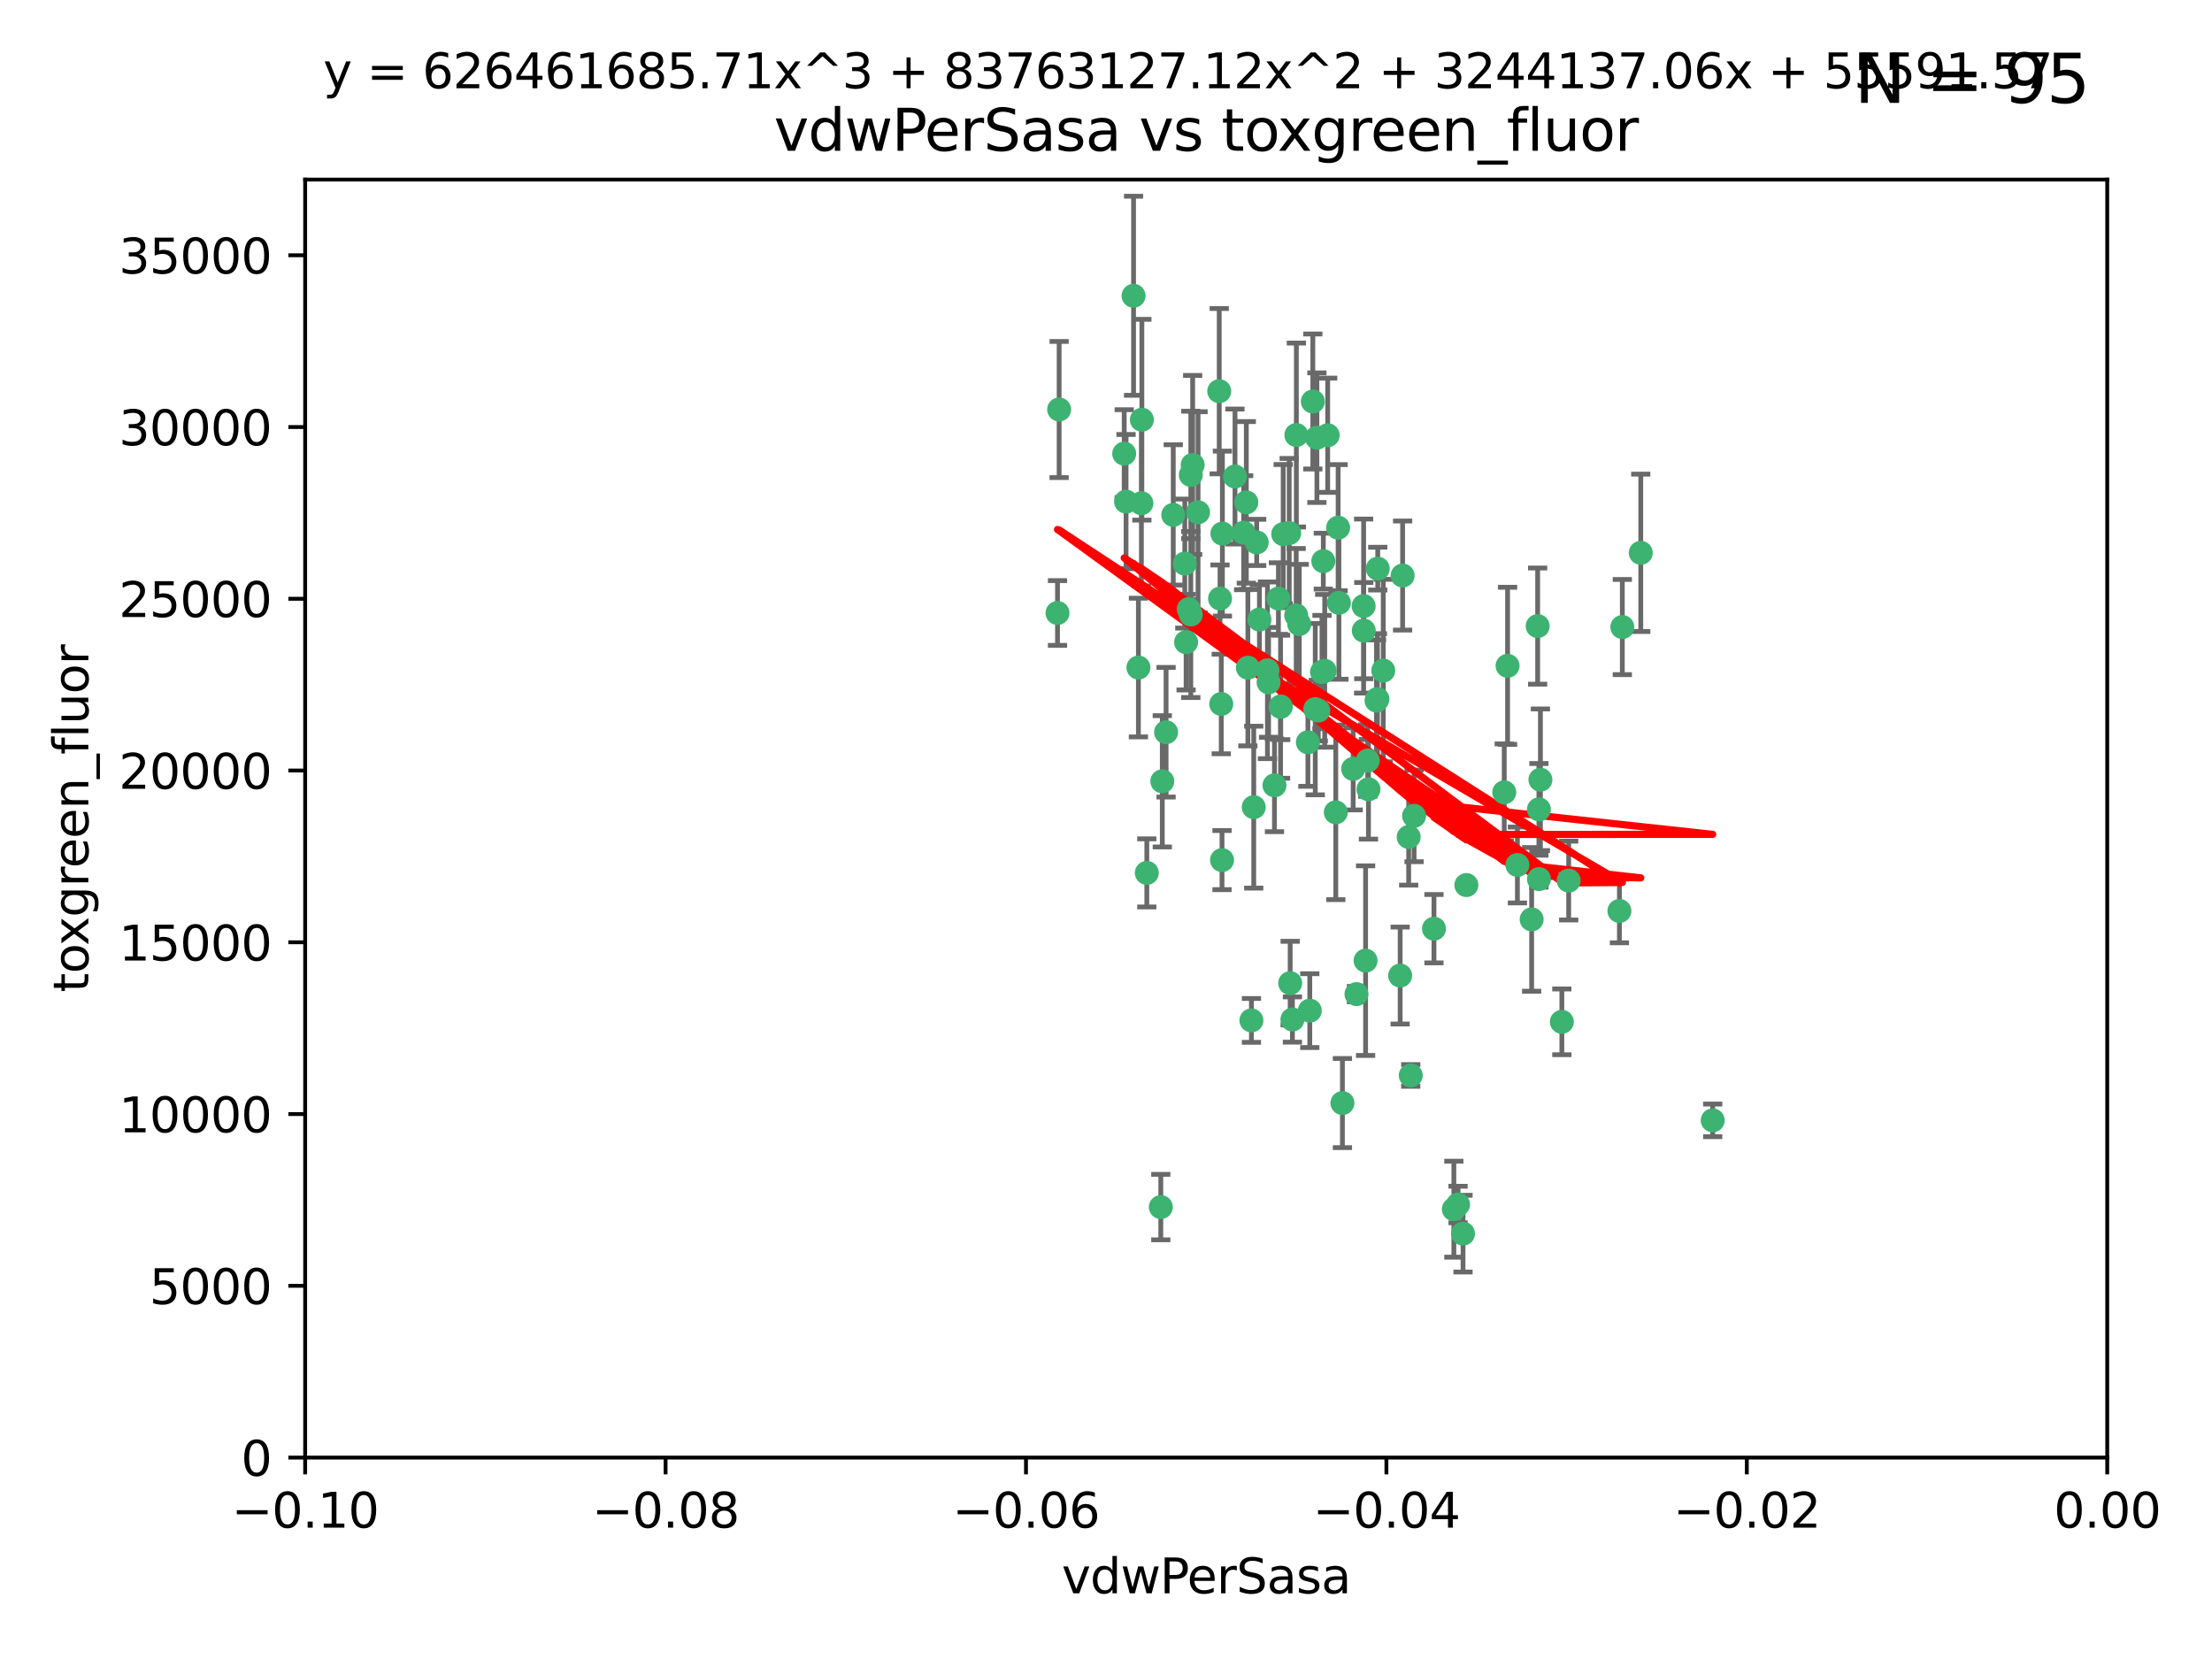<?xml version="1.0" encoding="utf-8" standalone="no"?>
<!DOCTYPE svg PUBLIC "-//W3C//DTD SVG 1.1//EN"
  "http://www.w3.org/Graphics/SVG/1.1/DTD/svg11.dtd">
<svg xmlns:xlink="http://www.w3.org/1999/xlink" width="460.8pt" height="345.6pt" viewBox="0 0 460.8 345.6" xmlns="http://www.w3.org/2000/svg" version="1.1">
 <defs>
  <style type="text/css">*{stroke-linejoin: round; stroke-linecap: butt}</style>
 </defs>
 <g id="figure_1">
  <g id="patch_1">
   <path d="M 0 345.6 
L 460.8 345.6 
L 460.8 0 
L 0 0 
z
" style="fill: #ffffff"/>
  </g>
  <g id="axes_1">
   <g id="patch_2">
    <path d="M 63.571 303.64 
L 438.975 303.64 
L 438.975 37.411 
L 63.571 37.411 
z
" style="fill: #ffffff"/>
   </g>
   <g id="PathCollection_1">
    <defs>
     <path id="m56fabdb1ca" d="M 0 1.118 
C 0.297 1.118 0.581 1 0.791 0.791 
C 1 0.581 1.118 0.297 1.118 0 
C 1.118 -0.297 1 -0.581 0.791 -0.791 
C 0.581 -1 0.297 -1.118 0 -1.118 
C -0.297 -1.118 -0.581 -1 -0.791 -0.791 
C -1 -0.581 -1.118 -0.297 -1.118 0 
C -1.118 0.297 -1 0.581 -0.791 0.791 
C -0.581 1 -0.297 1.118 0 1.118 
z
" style="stroke: #3cb371"/>
    </defs>
    <g clip-path="url(#pb9e81a4bb6)">
     <use xlink:href="#m56fabdb1ca" x="266.318" y="124.69" style="fill: #3cb371; stroke: #3cb371"/>
     <use xlink:href="#m56fabdb1ca" x="270.055" y="90.623" style="fill: #3cb371; stroke: #3cb371"/>
     <use xlink:href="#m56fabdb1ca" x="234.578" y="104.496" style="fill: #3cb371; stroke: #3cb371"/>
     <use xlink:href="#m56fabdb1ca" x="242.916" y="152.536" style="fill: #3cb371; stroke: #3cb371"/>
     <use xlink:href="#m56fabdb1ca" x="286.941" y="145.62" style="fill: #3cb371; stroke: #3cb371"/>
     <use xlink:href="#m56fabdb1ca" x="248.452" y="96.857" style="fill: #3cb371; stroke: #3cb371"/>
     <use xlink:href="#m56fabdb1ca" x="270.654" y="130.005" style="fill: #3cb371; stroke: #3cb371"/>
     <use xlink:href="#m56fabdb1ca" x="284.069" y="126.253" style="fill: #3cb371; stroke: #3cb371"/>
     <use xlink:href="#m56fabdb1ca" x="249.576" y="106.718" style="fill: #3cb371; stroke: #3cb371"/>
     <use xlink:href="#m56fabdb1ca" x="261.792" y="112.994" style="fill: #3cb371; stroke: #3cb371"/>
     <use xlink:href="#m56fabdb1ca" x="254.155" y="124.689" style="fill: #3cb371; stroke: #3cb371"/>
     <use xlink:href="#m56fabdb1ca" x="257.273" y="99.267" style="fill: #3cb371; stroke: #3cb371"/>
     <use xlink:href="#m56fabdb1ca" x="244.41" y="107.264" style="fill: #3cb371; stroke: #3cb371"/>
     <use xlink:href="#m56fabdb1ca" x="234.193" y="94.5" style="fill: #3cb371; stroke: #3cb371"/>
     <use xlink:href="#m56fabdb1ca" x="275.395" y="139.999" style="fill: #3cb371; stroke: #3cb371"/>
     <use xlink:href="#m56fabdb1ca" x="274.335" y="91.178" style="fill: #3cb371; stroke: #3cb371"/>
     <use xlink:href="#m56fabdb1ca" x="267.313" y="111.261" style="fill: #3cb371; stroke: #3cb371"/>
     <use xlink:href="#m56fabdb1ca" x="220.637" y="85.309" style="fill: #3cb371; stroke: #3cb371"/>
     <use xlink:href="#m56fabdb1ca" x="261.177" y="168.143" style="fill: #3cb371; stroke: #3cb371"/>
     <use xlink:href="#m56fabdb1ca" x="281.888" y="160.173" style="fill: #3cb371; stroke: #3cb371"/>
     <use xlink:href="#m56fabdb1ca" x="264.266" y="142.145" style="fill: #3cb371; stroke: #3cb371"/>
     <use xlink:href="#m56fabdb1ca" x="264.035" y="139.64" style="fill: #3cb371; stroke: #3cb371"/>
     <use xlink:href="#m56fabdb1ca" x="266.765" y="147.225" style="fill: #3cb371; stroke: #3cb371"/>
     <use xlink:href="#m56fabdb1ca" x="246.817" y="117.402" style="fill: #3cb371; stroke: #3cb371"/>
     <use xlink:href="#m56fabdb1ca" x="262.362" y="129.063" style="fill: #3cb371; stroke: #3cb371"/>
     <use xlink:href="#m56fabdb1ca" x="254.646" y="111.157" style="fill: #3cb371; stroke: #3cb371"/>
     <use xlink:href="#m56fabdb1ca" x="284.099" y="131.368" style="fill: #3cb371; stroke: #3cb371"/>
     <use xlink:href="#m56fabdb1ca" x="248.067" y="128.013" style="fill: #3cb371; stroke: #3cb371"/>
     <use xlink:href="#m56fabdb1ca" x="278.917" y="125.579" style="fill: #3cb371; stroke: #3cb371"/>
     <use xlink:href="#m56fabdb1ca" x="292.191" y="119.895" style="fill: #3cb371; stroke: #3cb371"/>
     <use xlink:href="#m56fabdb1ca" x="248.068" y="98.934" style="fill: #3cb371; stroke: #3cb371"/>
     <use xlink:href="#m56fabdb1ca" x="237.873" y="87.434" style="fill: #3cb371; stroke: #3cb371"/>
     <use xlink:href="#m56fabdb1ca" x="242.128" y="162.759" style="fill: #3cb371; stroke: #3cb371"/>
     <use xlink:href="#m56fabdb1ca" x="259.077" y="110.968" style="fill: #3cb371; stroke: #3cb371"/>
     <use xlink:href="#m56fabdb1ca" x="268.562" y="111.045" style="fill: #3cb371; stroke: #3cb371"/>
     <use xlink:href="#m56fabdb1ca" x="259.632" y="104.651" style="fill: #3cb371; stroke: #3cb371"/>
     <use xlink:href="#m56fabdb1ca" x="259.956" y="139.091" style="fill: #3cb371; stroke: #3cb371"/>
     <use xlink:href="#m56fabdb1ca" x="238.903" y="181.839" style="fill: #3cb371; stroke: #3cb371"/>
     <use xlink:href="#m56fabdb1ca" x="275.671" y="116.895" style="fill: #3cb371; stroke: #3cb371"/>
     <use xlink:href="#m56fabdb1ca" x="220.297" y="127.696" style="fill: #3cb371; stroke: #3cb371"/>
     <use xlink:href="#m56fabdb1ca" x="260.693" y="212.57" style="fill: #3cb371; stroke: #3cb371"/>
     <use xlink:href="#m56fabdb1ca" x="237.774" y="104.837" style="fill: #3cb371; stroke: #3cb371"/>
     <use xlink:href="#m56fabdb1ca" x="247.087" y="133.777" style="fill: #3cb371; stroke: #3cb371"/>
     <use xlink:href="#m56fabdb1ca" x="278.755" y="109.922" style="fill: #3cb371; stroke: #3cb371"/>
     <use xlink:href="#m56fabdb1ca" x="236.142" y="61.614" style="fill: #3cb371; stroke: #3cb371"/>
     <use xlink:href="#m56fabdb1ca" x="275.963" y="139.744" style="fill: #3cb371; stroke: #3cb371"/>
     <use xlink:href="#m56fabdb1ca" x="287.011" y="118.457" style="fill: #3cb371; stroke: #3cb371"/>
     <use xlink:href="#m56fabdb1ca" x="237.152" y="139.063" style="fill: #3cb371; stroke: #3cb371"/>
     <use xlink:href="#m56fabdb1ca" x="273.486" y="83.639" style="fill: #3cb371; stroke: #3cb371"/>
     <use xlink:href="#m56fabdb1ca" x="276.581" y="90.667" style="fill: #3cb371; stroke: #3cb371"/>
     <use xlink:href="#m56fabdb1ca" x="265.497" y="163.599" style="fill: #3cb371; stroke: #3cb371"/>
     <use xlink:href="#m56fabdb1ca" x="272.853" y="210.534" style="fill: #3cb371; stroke: #3cb371"/>
     <use xlink:href="#m56fabdb1ca" x="269.235" y="212.385" style="fill: #3cb371; stroke: #3cb371"/>
     <use xlink:href="#m56fabdb1ca" x="241.819" y="251.456" style="fill: #3cb371; stroke: #3cb371"/>
     <use xlink:href="#m56fabdb1ca" x="325.361" y="212.869" style="fill: #3cb371; stroke: #3cb371"/>
     <use xlink:href="#m56fabdb1ca" x="273.993" y="147.727" style="fill: #3cb371; stroke: #3cb371"/>
     <use xlink:href="#m56fabdb1ca" x="247.631" y="126.902" style="fill: #3cb371; stroke: #3cb371"/>
     <use xlink:href="#m56fabdb1ca" x="272.46" y="154.63" style="fill: #3cb371; stroke: #3cb371"/>
     <use xlink:href="#m56fabdb1ca" x="270.023" y="128.187" style="fill: #3cb371; stroke: #3cb371"/>
     <use xlink:href="#m56fabdb1ca" x="253.987" y="81.492" style="fill: #3cb371; stroke: #3cb371"/>
     <use xlink:href="#m56fabdb1ca" x="293.454" y="174.36" style="fill: #3cb371; stroke: #3cb371"/>
     <use xlink:href="#m56fabdb1ca" x="304.776" y="256.988" style="fill: #3cb371; stroke: #3cb371"/>
     <use xlink:href="#m56fabdb1ca" x="284.928" y="158.432" style="fill: #3cb371; stroke: #3cb371"/>
     <use xlink:href="#m56fabdb1ca" x="274.619" y="148.029" style="fill: #3cb371; stroke: #3cb371"/>
     <use xlink:href="#m56fabdb1ca" x="302.865" y="251.897" style="fill: #3cb371; stroke: #3cb371"/>
     <use xlink:href="#m56fabdb1ca" x="286.752" y="145.94" style="fill: #3cb371; stroke: #3cb371"/>
     <use xlink:href="#m56fabdb1ca" x="254.41" y="146.651" style="fill: #3cb371; stroke: #3cb371"/>
     <use xlink:href="#m56fabdb1ca" x="337.354" y="189.768" style="fill: #3cb371; stroke: #3cb371"/>
     <use xlink:href="#m56fabdb1ca" x="254.569" y="179.173" style="fill: #3cb371; stroke: #3cb371"/>
     <use xlink:href="#m56fabdb1ca" x="268.767" y="204.805" style="fill: #3cb371; stroke: #3cb371"/>
     <use xlink:href="#m56fabdb1ca" x="284.478" y="200.119" style="fill: #3cb371; stroke: #3cb371"/>
     <use xlink:href="#m56fabdb1ca" x="326.786" y="183.443" style="fill: #3cb371; stroke: #3cb371"/>
     <use xlink:href="#m56fabdb1ca" x="337.959" y="130.623" style="fill: #3cb371; stroke: #3cb371"/>
     <use xlink:href="#m56fabdb1ca" x="266.799" y="147.201" style="fill: #3cb371; stroke: #3cb371"/>
     <use xlink:href="#m56fabdb1ca" x="313.361" y="165.057" style="fill: #3cb371; stroke: #3cb371"/>
     <use xlink:href="#m56fabdb1ca" x="278.272" y="169.223" style="fill: #3cb371; stroke: #3cb371"/>
     <use xlink:href="#m56fabdb1ca" x="282.577" y="207.089" style="fill: #3cb371; stroke: #3cb371"/>
     <use xlink:href="#m56fabdb1ca" x="293.884" y="224.032" style="fill: #3cb371; stroke: #3cb371"/>
     <use xlink:href="#m56fabdb1ca" x="291.679" y="203.222" style="fill: #3cb371; stroke: #3cb371"/>
     <use xlink:href="#m56fabdb1ca" x="285.076" y="164.427" style="fill: #3cb371; stroke: #3cb371"/>
     <use xlink:href="#m56fabdb1ca" x="319.07" y="191.526" style="fill: #3cb371; stroke: #3cb371"/>
     <use xlink:href="#m56fabdb1ca" x="298.722" y="193.465" style="fill: #3cb371; stroke: #3cb371"/>
     <use xlink:href="#m56fabdb1ca" x="305.473" y="184.376" style="fill: #3cb371; stroke: #3cb371"/>
     <use xlink:href="#m56fabdb1ca" x="288.157" y="139.694" style="fill: #3cb371; stroke: #3cb371"/>
     <use xlink:href="#m56fabdb1ca" x="279.65" y="229.784" style="fill: #3cb371; stroke: #3cb371"/>
     <use xlink:href="#m56fabdb1ca" x="320.582" y="168.609" style="fill: #3cb371; stroke: #3cb371"/>
     <use xlink:href="#m56fabdb1ca" x="320.594" y="183.129" style="fill: #3cb371; stroke: #3cb371"/>
     <use xlink:href="#m56fabdb1ca" x="320.32" y="130.423" style="fill: #3cb371; stroke: #3cb371"/>
     <use xlink:href="#m56fabdb1ca" x="320.897" y="162.431" style="fill: #3cb371; stroke: #3cb371"/>
     <use xlink:href="#m56fabdb1ca" x="341.801" y="115.163" style="fill: #3cb371; stroke: #3cb371"/>
     <use xlink:href="#m56fabdb1ca" x="314.057" y="138.702" style="fill: #3cb371; stroke: #3cb371"/>
     <use xlink:href="#m56fabdb1ca" x="316.104" y="180.193" style="fill: #3cb371; stroke: #3cb371"/>
     <use xlink:href="#m56fabdb1ca" x="303.74" y="250.921" style="fill: #3cb371; stroke: #3cb371"/>
     <use xlink:href="#m56fabdb1ca" x="356.787" y="233.393" style="fill: #3cb371; stroke: #3cb371"/>
     <use xlink:href="#m56fabdb1ca" x="294.577" y="169.96" style="fill: #3cb371; stroke: #3cb371"/>
    </g>
   </g>
   <g id="matplotlib.axis_1">
    <g id="xtick_1">
     <g id="line2d_1">
      <defs>
       <path id="m7963b481dd" d="M 0 0 
L 0 3.5 
" style="stroke: #000000; stroke-width: 0.8"/>
      </defs>
      <g>
       <use xlink:href="#m7963b481dd" x="63.571" y="303.64" style="stroke: #000000; stroke-width: 0.8"/>
      </g>
     </g>
     <g id="text_1">
      <!-- −0.10 -->
      <g transform="translate(48.249 318.238)scale(0.1 -0.1)">
       <defs>
        <path id="DejaVuSans-2212" d="M 678 2272 
L 4684 2272 
L 4684 1741 
L 678 1741 
L 678 2272 
z
" transform="scale(0.016)"/>
        <path id="DejaVuSans-30" d="M 2034 4250 
Q 1547 4250 1301 3770 
Q 1056 3291 1056 2328 
Q 1056 1369 1301 889 
Q 1547 409 2034 409 
Q 2525 409 2770 889 
Q 3016 1369 3016 2328 
Q 3016 3291 2770 3770 
Q 2525 4250 2034 4250 
z
M 2034 4750 
Q 2819 4750 3233 4129 
Q 3647 3509 3647 2328 
Q 3647 1150 3233 529 
Q 2819 -91 2034 -91 
Q 1250 -91 836 529 
Q 422 1150 422 2328 
Q 422 3509 836 4129 
Q 1250 4750 2034 4750 
z
" transform="scale(0.016)"/>
        <path id="DejaVuSans-2e" d="M 684 794 
L 1344 794 
L 1344 0 
L 684 0 
L 684 794 
z
" transform="scale(0.016)"/>
        <path id="DejaVuSans-31" d="M 794 531 
L 1825 531 
L 1825 4091 
L 703 3866 
L 703 4441 
L 1819 4666 
L 2450 4666 
L 2450 531 
L 3481 531 
L 3481 0 
L 794 0 
L 794 531 
z
" transform="scale(0.016)"/>
       </defs>
       <use xlink:href="#DejaVuSans-2212"/>
       <use xlink:href="#DejaVuSans-30" x="83.789"/>
       <use xlink:href="#DejaVuSans-2e" x="147.412"/>
       <use xlink:href="#DejaVuSans-31" x="179.199"/>
       <use xlink:href="#DejaVuSans-30" x="242.822"/>
      </g>
     </g>
    </g>
    <g id="xtick_2">
     <g id="line2d_2">
      <g>
       <use xlink:href="#m7963b481dd" x="138.652" y="303.64" style="stroke: #000000; stroke-width: 0.8"/>
      </g>
     </g>
     <g id="text_2">
      <!-- −0.08 -->
      <g transform="translate(123.329 318.238)scale(0.1 -0.1)">
       <defs>
        <path id="DejaVuSans-38" d="M 2034 2216 
Q 1584 2216 1326 1975 
Q 1069 1734 1069 1313 
Q 1069 891 1326 650 
Q 1584 409 2034 409 
Q 2484 409 2743 651 
Q 3003 894 3003 1313 
Q 3003 1734 2745 1975 
Q 2488 2216 2034 2216 
z
M 1403 2484 
Q 997 2584 770 2862 
Q 544 3141 544 3541 
Q 544 4100 942 4425 
Q 1341 4750 2034 4750 
Q 2731 4750 3128 4425 
Q 3525 4100 3525 3541 
Q 3525 3141 3298 2862 
Q 3072 2584 2669 2484 
Q 3125 2378 3379 2068 
Q 3634 1759 3634 1313 
Q 3634 634 3220 271 
Q 2806 -91 2034 -91 
Q 1263 -91 848 271 
Q 434 634 434 1313 
Q 434 1759 690 2068 
Q 947 2378 1403 2484 
z
M 1172 3481 
Q 1172 3119 1398 2916 
Q 1625 2713 2034 2713 
Q 2441 2713 2670 2916 
Q 2900 3119 2900 3481 
Q 2900 3844 2670 4047 
Q 2441 4250 2034 4250 
Q 1625 4250 1398 4047 
Q 1172 3844 1172 3481 
z
" transform="scale(0.016)"/>
       </defs>
       <use xlink:href="#DejaVuSans-2212"/>
       <use xlink:href="#DejaVuSans-30" x="83.789"/>
       <use xlink:href="#DejaVuSans-2e" x="147.412"/>
       <use xlink:href="#DejaVuSans-30" x="179.199"/>
       <use xlink:href="#DejaVuSans-38" x="242.822"/>
      </g>
     </g>
    </g>
    <g id="xtick_3">
     <g id="line2d_3">
      <g>
       <use xlink:href="#m7963b481dd" x="213.733" y="303.64" style="stroke: #000000; stroke-width: 0.8"/>
      </g>
     </g>
     <g id="text_3">
      <!-- −0.06 -->
      <g transform="translate(198.41 318.238)scale(0.1 -0.1)">
       <defs>
        <path id="DejaVuSans-36" d="M 2113 2584 
Q 1688 2584 1439 2293 
Q 1191 2003 1191 1497 
Q 1191 994 1439 701 
Q 1688 409 2113 409 
Q 2538 409 2786 701 
Q 3034 994 3034 1497 
Q 3034 2003 2786 2293 
Q 2538 2584 2113 2584 
z
M 3366 4563 
L 3366 3988 
Q 3128 4100 2886 4159 
Q 2644 4219 2406 4219 
Q 1781 4219 1451 3797 
Q 1122 3375 1075 2522 
Q 1259 2794 1537 2939 
Q 1816 3084 2150 3084 
Q 2853 3084 3261 2657 
Q 3669 2231 3669 1497 
Q 3669 778 3244 343 
Q 2819 -91 2113 -91 
Q 1303 -91 875 529 
Q 447 1150 447 2328 
Q 447 3434 972 4092 
Q 1497 4750 2381 4750 
Q 2619 4750 2861 4703 
Q 3103 4656 3366 4563 
z
" transform="scale(0.016)"/>
       </defs>
       <use xlink:href="#DejaVuSans-2212"/>
       <use xlink:href="#DejaVuSans-30" x="83.789"/>
       <use xlink:href="#DejaVuSans-2e" x="147.412"/>
       <use xlink:href="#DejaVuSans-30" x="179.199"/>
       <use xlink:href="#DejaVuSans-36" x="242.822"/>
      </g>
     </g>
    </g>
    <g id="xtick_4">
     <g id="line2d_4">
      <g>
       <use xlink:href="#m7963b481dd" x="288.813" y="303.64" style="stroke: #000000; stroke-width: 0.8"/>
      </g>
     </g>
     <g id="text_4">
      <!-- −0.04 -->
      <g transform="translate(273.491 318.238)scale(0.1 -0.1)">
       <defs>
        <path id="DejaVuSans-34" d="M 2419 4116 
L 825 1625 
L 2419 1625 
L 2419 4116 
z
M 2253 4666 
L 3047 4666 
L 3047 1625 
L 3713 1625 
L 3713 1100 
L 3047 1100 
L 3047 0 
L 2419 0 
L 2419 1100 
L 313 1100 
L 313 1709 
L 2253 4666 
z
" transform="scale(0.016)"/>
       </defs>
       <use xlink:href="#DejaVuSans-2212"/>
       <use xlink:href="#DejaVuSans-30" x="83.789"/>
       <use xlink:href="#DejaVuSans-2e" x="147.412"/>
       <use xlink:href="#DejaVuSans-30" x="179.199"/>
       <use xlink:href="#DejaVuSans-34" x="242.822"/>
      </g>
     </g>
    </g>
    <g id="xtick_5">
     <g id="line2d_5">
      <g>
       <use xlink:href="#m7963b481dd" x="363.894" y="303.64" style="stroke: #000000; stroke-width: 0.8"/>
      </g>
     </g>
     <g id="text_5">
      <!-- −0.02 -->
      <g transform="translate(348.572 318.238)scale(0.1 -0.1)">
       <defs>
        <path id="DejaVuSans-32" d="M 1228 531 
L 3431 531 
L 3431 0 
L 469 0 
L 469 531 
Q 828 903 1448 1529 
Q 2069 2156 2228 2338 
Q 2531 2678 2651 2914 
Q 2772 3150 2772 3378 
Q 2772 3750 2511 3984 
Q 2250 4219 1831 4219 
Q 1534 4219 1204 4116 
Q 875 4013 500 3803 
L 500 4441 
Q 881 4594 1212 4672 
Q 1544 4750 1819 4750 
Q 2544 4750 2975 4387 
Q 3406 4025 3406 3419 
Q 3406 3131 3298 2873 
Q 3191 2616 2906 2266 
Q 2828 2175 2409 1742 
Q 1991 1309 1228 531 
z
" transform="scale(0.016)"/>
       </defs>
       <use xlink:href="#DejaVuSans-2212"/>
       <use xlink:href="#DejaVuSans-30" x="83.789"/>
       <use xlink:href="#DejaVuSans-2e" x="147.412"/>
       <use xlink:href="#DejaVuSans-30" x="179.199"/>
       <use xlink:href="#DejaVuSans-32" x="242.822"/>
      </g>
     </g>
    </g>
    <g id="xtick_6">
     <g id="line2d_6">
      <g>
       <use xlink:href="#m7963b481dd" x="438.975" y="303.64" style="stroke: #000000; stroke-width: 0.8"/>
      </g>
     </g>
     <g id="text_6">
      <!-- 0.00 -->
      <g transform="translate(427.842 318.238)scale(0.1 -0.1)">
       <use xlink:href="#DejaVuSans-30"/>
       <use xlink:href="#DejaVuSans-2e" x="63.623"/>
       <use xlink:href="#DejaVuSans-30" x="95.41"/>
       <use xlink:href="#DejaVuSans-30" x="159.033"/>
      </g>
     </g>
    </g>
    <g id="text_7">
     <!-- vdwPerSasa -->
     <g transform="translate(221.178 331.917)scale(0.1 -0.1)">
      <defs>
       <path id="DejaVuSans-76" d="M 191 3500 
L 800 3500 
L 1894 563 
L 2988 3500 
L 3597 3500 
L 2284 0 
L 1503 0 
L 191 3500 
z
" transform="scale(0.016)"/>
       <path id="DejaVuSans-64" d="M 2906 2969 
L 2906 4863 
L 3481 4863 
L 3481 0 
L 2906 0 
L 2906 525 
Q 2725 213 2448 61 
Q 2172 -91 1784 -91 
Q 1150 -91 751 415 
Q 353 922 353 1747 
Q 353 2572 751 3078 
Q 1150 3584 1784 3584 
Q 2172 3584 2448 3432 
Q 2725 3281 2906 2969 
z
M 947 1747 
Q 947 1113 1208 752 
Q 1469 391 1925 391 
Q 2381 391 2643 752 
Q 2906 1113 2906 1747 
Q 2906 2381 2643 2742 
Q 2381 3103 1925 3103 
Q 1469 3103 1208 2742 
Q 947 2381 947 1747 
z
" transform="scale(0.016)"/>
       <path id="DejaVuSans-77" d="M 269 3500 
L 844 3500 
L 1563 769 
L 2278 3500 
L 2956 3500 
L 3675 769 
L 4391 3500 
L 4966 3500 
L 4050 0 
L 3372 0 
L 2619 2869 
L 1863 0 
L 1184 0 
L 269 3500 
z
" transform="scale(0.016)"/>
       <path id="DejaVuSans-50" d="M 1259 4147 
L 1259 2394 
L 2053 2394 
Q 2494 2394 2734 2622 
Q 2975 2850 2975 3272 
Q 2975 3691 2734 3919 
Q 2494 4147 2053 4147 
L 1259 4147 
z
M 628 4666 
L 2053 4666 
Q 2838 4666 3239 4311 
Q 3641 3956 3641 3272 
Q 3641 2581 3239 2228 
Q 2838 1875 2053 1875 
L 1259 1875 
L 1259 0 
L 628 0 
L 628 4666 
z
" transform="scale(0.016)"/>
       <path id="DejaVuSans-65" d="M 3597 1894 
L 3597 1613 
L 953 1613 
Q 991 1019 1311 708 
Q 1631 397 2203 397 
Q 2534 397 2845 478 
Q 3156 559 3463 722 
L 3463 178 
Q 3153 47 2828 -22 
Q 2503 -91 2169 -91 
Q 1331 -91 842 396 
Q 353 884 353 1716 
Q 353 2575 817 3079 
Q 1281 3584 2069 3584 
Q 2775 3584 3186 3129 
Q 3597 2675 3597 1894 
z
M 3022 2063 
Q 3016 2534 2758 2815 
Q 2500 3097 2075 3097 
Q 1594 3097 1305 2825 
Q 1016 2553 972 2059 
L 3022 2063 
z
" transform="scale(0.016)"/>
       <path id="DejaVuSans-72" d="M 2631 2963 
Q 2534 3019 2420 3045 
Q 2306 3072 2169 3072 
Q 1681 3072 1420 2755 
Q 1159 2438 1159 1844 
L 1159 0 
L 581 0 
L 581 3500 
L 1159 3500 
L 1159 2956 
Q 1341 3275 1631 3429 
Q 1922 3584 2338 3584 
Q 2397 3584 2469 3576 
Q 2541 3569 2628 3553 
L 2631 2963 
z
" transform="scale(0.016)"/>
       <path id="DejaVuSans-53" d="M 3425 4513 
L 3425 3897 
Q 3066 4069 2747 4153 
Q 2428 4238 2131 4238 
Q 1616 4238 1336 4038 
Q 1056 3838 1056 3469 
Q 1056 3159 1242 3001 
Q 1428 2844 1947 2747 
L 2328 2669 
Q 3034 2534 3370 2195 
Q 3706 1856 3706 1288 
Q 3706 609 3251 259 
Q 2797 -91 1919 -91 
Q 1588 -91 1214 -16 
Q 841 59 441 206 
L 441 856 
Q 825 641 1194 531 
Q 1563 422 1919 422 
Q 2459 422 2753 634 
Q 3047 847 3047 1241 
Q 3047 1584 2836 1778 
Q 2625 1972 2144 2069 
L 1759 2144 
Q 1053 2284 737 2584 
Q 422 2884 422 3419 
Q 422 4038 858 4394 
Q 1294 4750 2059 4750 
Q 2388 4750 2728 4690 
Q 3069 4631 3425 4513 
z
" transform="scale(0.016)"/>
       <path id="DejaVuSans-61" d="M 2194 1759 
Q 1497 1759 1228 1600 
Q 959 1441 959 1056 
Q 959 750 1161 570 
Q 1363 391 1709 391 
Q 2188 391 2477 730 
Q 2766 1069 2766 1631 
L 2766 1759 
L 2194 1759 
z
M 3341 1997 
L 3341 0 
L 2766 0 
L 2766 531 
Q 2569 213 2275 61 
Q 1981 -91 1556 -91 
Q 1019 -91 701 211 
Q 384 513 384 1019 
Q 384 1609 779 1909 
Q 1175 2209 1959 2209 
L 2766 2209 
L 2766 2266 
Q 2766 2663 2505 2880 
Q 2244 3097 1772 3097 
Q 1472 3097 1187 3025 
Q 903 2953 641 2809 
L 641 3341 
Q 956 3463 1253 3523 
Q 1550 3584 1831 3584 
Q 2591 3584 2966 3190 
Q 3341 2797 3341 1997 
z
" transform="scale(0.016)"/>
       <path id="DejaVuSans-73" d="M 2834 3397 
L 2834 2853 
Q 2591 2978 2328 3040 
Q 2066 3103 1784 3103 
Q 1356 3103 1142 2972 
Q 928 2841 928 2578 
Q 928 2378 1081 2264 
Q 1234 2150 1697 2047 
L 1894 2003 
Q 2506 1872 2764 1633 
Q 3022 1394 3022 966 
Q 3022 478 2636 193 
Q 2250 -91 1575 -91 
Q 1294 -91 989 -36 
Q 684 19 347 128 
L 347 722 
Q 666 556 975 473 
Q 1284 391 1588 391 
Q 1994 391 2212 530 
Q 2431 669 2431 922 
Q 2431 1156 2273 1281 
Q 2116 1406 1581 1522 
L 1381 1569 
Q 847 1681 609 1914 
Q 372 2147 372 2553 
Q 372 3047 722 3315 
Q 1072 3584 1716 3584 
Q 2034 3584 2315 3537 
Q 2597 3491 2834 3397 
z
" transform="scale(0.016)"/>
      </defs>
      <use xlink:href="#DejaVuSans-76"/>
      <use xlink:href="#DejaVuSans-64" x="59.18"/>
      <use xlink:href="#DejaVuSans-77" x="122.656"/>
      <use xlink:href="#DejaVuSans-50" x="204.443"/>
      <use xlink:href="#DejaVuSans-65" x="261.121"/>
      <use xlink:href="#DejaVuSans-72" x="322.645"/>
      <use xlink:href="#DejaVuSans-53" x="363.758"/>
      <use xlink:href="#DejaVuSans-61" x="427.234"/>
      <use xlink:href="#DejaVuSans-73" x="488.514"/>
      <use xlink:href="#DejaVuSans-61" x="540.613"/>
     </g>
    </g>
   </g>
   <g id="matplotlib.axis_2">
    <g id="ytick_1">
     <g id="line2d_7">
      <defs>
       <path id="m7f3661902e" d="M 0 0 
L -3.5 0 
" style="stroke: #000000; stroke-width: 0.8"/>
      </defs>
      <g>
       <use xlink:href="#m7f3661902e" x="63.571" y="303.64" style="stroke: #000000; stroke-width: 0.8"/>
      </g>
     </g>
     <g id="text_8">
      <!-- 0 -->
      <g transform="translate(50.209 307.439)scale(0.1 -0.1)">
       <use xlink:href="#DejaVuSans-30"/>
      </g>
     </g>
    </g>
    <g id="ytick_2">
     <g id="line2d_8">
      <g>
       <use xlink:href="#m7f3661902e" x="63.571" y="267.859" style="stroke: #000000; stroke-width: 0.8"/>
      </g>
     </g>
     <g id="text_9">
      <!-- 5000 -->
      <g transform="translate(31.121 271.658)scale(0.1 -0.1)">
       <defs>
        <path id="DejaVuSans-35" d="M 691 4666 
L 3169 4666 
L 3169 4134 
L 1269 4134 
L 1269 2991 
Q 1406 3038 1543 3061 
Q 1681 3084 1819 3084 
Q 2600 3084 3056 2656 
Q 3513 2228 3513 1497 
Q 3513 744 3044 326 
Q 2575 -91 1722 -91 
Q 1428 -91 1123 -41 
Q 819 9 494 109 
L 494 744 
Q 775 591 1075 516 
Q 1375 441 1709 441 
Q 2250 441 2565 725 
Q 2881 1009 2881 1497 
Q 2881 1984 2565 2268 
Q 2250 2553 1709 2553 
Q 1456 2553 1204 2497 
Q 953 2441 691 2322 
L 691 4666 
z
" transform="scale(0.016)"/>
       </defs>
       <use xlink:href="#DejaVuSans-35"/>
       <use xlink:href="#DejaVuSans-30" x="63.623"/>
       <use xlink:href="#DejaVuSans-30" x="127.246"/>
       <use xlink:href="#DejaVuSans-30" x="190.869"/>
      </g>
     </g>
    </g>
    <g id="ytick_3">
     <g id="line2d_9">
      <g>
       <use xlink:href="#m7f3661902e" x="63.571" y="232.078" style="stroke: #000000; stroke-width: 0.8"/>
      </g>
     </g>
     <g id="text_10">
      <!-- 10000 -->
      <g transform="translate(24.759 235.878)scale(0.1 -0.1)">
       <use xlink:href="#DejaVuSans-31"/>
       <use xlink:href="#DejaVuSans-30" x="63.623"/>
       <use xlink:href="#DejaVuSans-30" x="127.246"/>
       <use xlink:href="#DejaVuSans-30" x="190.869"/>
       <use xlink:href="#DejaVuSans-30" x="254.492"/>
      </g>
     </g>
    </g>
    <g id="ytick_4">
     <g id="line2d_10">
      <g>
       <use xlink:href="#m7f3661902e" x="63.571" y="196.298" style="stroke: #000000; stroke-width: 0.8"/>
      </g>
     </g>
     <g id="text_11">
      <!-- 15000 -->
      <g transform="translate(24.759 200.097)scale(0.1 -0.1)">
       <use xlink:href="#DejaVuSans-31"/>
       <use xlink:href="#DejaVuSans-35" x="63.623"/>
       <use xlink:href="#DejaVuSans-30" x="127.246"/>
       <use xlink:href="#DejaVuSans-30" x="190.869"/>
       <use xlink:href="#DejaVuSans-30" x="254.492"/>
      </g>
     </g>
    </g>
    <g id="ytick_5">
     <g id="line2d_11">
      <g>
       <use xlink:href="#m7f3661902e" x="63.571" y="160.517" style="stroke: #000000; stroke-width: 0.8"/>
      </g>
     </g>
     <g id="text_12">
      <!-- 20000 -->
      <g transform="translate(24.759 164.316)scale(0.1 -0.1)">
       <use xlink:href="#DejaVuSans-32"/>
       <use xlink:href="#DejaVuSans-30" x="63.623"/>
       <use xlink:href="#DejaVuSans-30" x="127.246"/>
       <use xlink:href="#DejaVuSans-30" x="190.869"/>
       <use xlink:href="#DejaVuSans-30" x="254.492"/>
      </g>
     </g>
    </g>
    <g id="ytick_6">
     <g id="line2d_12">
      <g>
       <use xlink:href="#m7f3661902e" x="63.571" y="124.736" style="stroke: #000000; stroke-width: 0.8"/>
      </g>
     </g>
     <g id="text_13">
      <!-- 25000 -->
      <g transform="translate(24.759 128.535)scale(0.1 -0.1)">
       <use xlink:href="#DejaVuSans-32"/>
       <use xlink:href="#DejaVuSans-35" x="63.623"/>
       <use xlink:href="#DejaVuSans-30" x="127.246"/>
       <use xlink:href="#DejaVuSans-30" x="190.869"/>
       <use xlink:href="#DejaVuSans-30" x="254.492"/>
      </g>
     </g>
    </g>
    <g id="ytick_7">
     <g id="line2d_13">
      <g>
       <use xlink:href="#m7f3661902e" x="63.571" y="88.955" style="stroke: #000000; stroke-width: 0.8"/>
      </g>
     </g>
     <g id="text_14">
      <!-- 30000 -->
      <g transform="translate(24.759 92.754)scale(0.1 -0.1)">
       <defs>
        <path id="DejaVuSans-33" d="M 2597 2516 
Q 3050 2419 3304 2112 
Q 3559 1806 3559 1356 
Q 3559 666 3084 287 
Q 2609 -91 1734 -91 
Q 1441 -91 1130 -33 
Q 819 25 488 141 
L 488 750 
Q 750 597 1062 519 
Q 1375 441 1716 441 
Q 2309 441 2620 675 
Q 2931 909 2931 1356 
Q 2931 1769 2642 2001 
Q 2353 2234 1838 2234 
L 1294 2234 
L 1294 2753 
L 1863 2753 
Q 2328 2753 2575 2939 
Q 2822 3125 2822 3475 
Q 2822 3834 2567 4026 
Q 2313 4219 1838 4219 
Q 1578 4219 1281 4162 
Q 984 4106 628 3988 
L 628 4550 
Q 988 4650 1302 4700 
Q 1616 4750 1894 4750 
Q 2613 4750 3031 4423 
Q 3450 4097 3450 3541 
Q 3450 3153 3228 2886 
Q 3006 2619 2597 2516 
z
" transform="scale(0.016)"/>
       </defs>
       <use xlink:href="#DejaVuSans-33"/>
       <use xlink:href="#DejaVuSans-30" x="63.623"/>
       <use xlink:href="#DejaVuSans-30" x="127.246"/>
       <use xlink:href="#DejaVuSans-30" x="190.869"/>
       <use xlink:href="#DejaVuSans-30" x="254.492"/>
      </g>
     </g>
    </g>
    <g id="ytick_8">
     <g id="line2d_14">
      <g>
       <use xlink:href="#m7f3661902e" x="63.571" y="53.174" style="stroke: #000000; stroke-width: 0.8"/>
      </g>
     </g>
     <g id="text_15">
      <!-- 35000 -->
      <g transform="translate(24.759 56.974)scale(0.1 -0.1)">
       <use xlink:href="#DejaVuSans-33"/>
       <use xlink:href="#DejaVuSans-35" x="63.623"/>
       <use xlink:href="#DejaVuSans-30" x="127.246"/>
       <use xlink:href="#DejaVuSans-30" x="190.869"/>
       <use xlink:href="#DejaVuSans-30" x="254.492"/>
      </g>
     </g>
    </g>
    <g id="text_16">
     <!-- toxgreen_fluor -->
     <g transform="translate(18.401 206.72)rotate(-90)scale(0.1 -0.1)">
      <defs>
       <path id="DejaVuSans-74" d="M 1172 4494 
L 1172 3500 
L 2356 3500 
L 2356 3053 
L 1172 3053 
L 1172 1153 
Q 1172 725 1289 603 
Q 1406 481 1766 481 
L 2356 481 
L 2356 0 
L 1766 0 
Q 1100 0 847 248 
Q 594 497 594 1153 
L 594 3053 
L 172 3053 
L 172 3500 
L 594 3500 
L 594 4494 
L 1172 4494 
z
" transform="scale(0.016)"/>
       <path id="DejaVuSans-6f" d="M 1959 3097 
Q 1497 3097 1228 2736 
Q 959 2375 959 1747 
Q 959 1119 1226 758 
Q 1494 397 1959 397 
Q 2419 397 2687 759 
Q 2956 1122 2956 1747 
Q 2956 2369 2687 2733 
Q 2419 3097 1959 3097 
z
M 1959 3584 
Q 2709 3584 3137 3096 
Q 3566 2609 3566 1747 
Q 3566 888 3137 398 
Q 2709 -91 1959 -91 
Q 1206 -91 779 398 
Q 353 888 353 1747 
Q 353 2609 779 3096 
Q 1206 3584 1959 3584 
z
" transform="scale(0.016)"/>
       <path id="DejaVuSans-78" d="M 3513 3500 
L 2247 1797 
L 3578 0 
L 2900 0 
L 1881 1375 
L 863 0 
L 184 0 
L 1544 1831 
L 300 3500 
L 978 3500 
L 1906 2253 
L 2834 3500 
L 3513 3500 
z
" transform="scale(0.016)"/>
       <path id="DejaVuSans-67" d="M 2906 1791 
Q 2906 2416 2648 2759 
Q 2391 3103 1925 3103 
Q 1463 3103 1205 2759 
Q 947 2416 947 1791 
Q 947 1169 1205 825 
Q 1463 481 1925 481 
Q 2391 481 2648 825 
Q 2906 1169 2906 1791 
z
M 3481 434 
Q 3481 -459 3084 -895 
Q 2688 -1331 1869 -1331 
Q 1566 -1331 1297 -1286 
Q 1028 -1241 775 -1147 
L 775 -588 
Q 1028 -725 1275 -790 
Q 1522 -856 1778 -856 
Q 2344 -856 2625 -561 
Q 2906 -266 2906 331 
L 2906 616 
Q 2728 306 2450 153 
Q 2172 0 1784 0 
Q 1141 0 747 490 
Q 353 981 353 1791 
Q 353 2603 747 3093 
Q 1141 3584 1784 3584 
Q 2172 3584 2450 3431 
Q 2728 3278 2906 2969 
L 2906 3500 
L 3481 3500 
L 3481 434 
z
" transform="scale(0.016)"/>
       <path id="DejaVuSans-6e" d="M 3513 2113 
L 3513 0 
L 2938 0 
L 2938 2094 
Q 2938 2591 2744 2837 
Q 2550 3084 2163 3084 
Q 1697 3084 1428 2787 
Q 1159 2491 1159 1978 
L 1159 0 
L 581 0 
L 581 3500 
L 1159 3500 
L 1159 2956 
Q 1366 3272 1645 3428 
Q 1925 3584 2291 3584 
Q 2894 3584 3203 3211 
Q 3513 2838 3513 2113 
z
" transform="scale(0.016)"/>
       <path id="DejaVuSans-5f" d="M 3263 -1063 
L 3263 -1509 
L -63 -1509 
L -63 -1063 
L 3263 -1063 
z
" transform="scale(0.016)"/>
       <path id="DejaVuSans-66" d="M 2375 4863 
L 2375 4384 
L 1825 4384 
Q 1516 4384 1395 4259 
Q 1275 4134 1275 3809 
L 1275 3500 
L 2222 3500 
L 2222 3053 
L 1275 3053 
L 1275 0 
L 697 0 
L 697 3053 
L 147 3053 
L 147 3500 
L 697 3500 
L 697 3744 
Q 697 4328 969 4595 
Q 1241 4863 1831 4863 
L 2375 4863 
z
" transform="scale(0.016)"/>
       <path id="DejaVuSans-6c" d="M 603 4863 
L 1178 4863 
L 1178 0 
L 603 0 
L 603 4863 
z
" transform="scale(0.016)"/>
       <path id="DejaVuSans-75" d="M 544 1381 
L 544 3500 
L 1119 3500 
L 1119 1403 
Q 1119 906 1312 657 
Q 1506 409 1894 409 
Q 2359 409 2629 706 
Q 2900 1003 2900 1516 
L 2900 3500 
L 3475 3500 
L 3475 0 
L 2900 0 
L 2900 538 
Q 2691 219 2414 64 
Q 2138 -91 1772 -91 
Q 1169 -91 856 284 
Q 544 659 544 1381 
z
M 1991 3584 
L 1991 3584 
z
" transform="scale(0.016)"/>
      </defs>
      <use xlink:href="#DejaVuSans-74"/>
      <use xlink:href="#DejaVuSans-6f" x="39.209"/>
      <use xlink:href="#DejaVuSans-78" x="97.266"/>
      <use xlink:href="#DejaVuSans-67" x="156.445"/>
      <use xlink:href="#DejaVuSans-72" x="219.922"/>
      <use xlink:href="#DejaVuSans-65" x="258.785"/>
      <use xlink:href="#DejaVuSans-65" x="320.309"/>
      <use xlink:href="#DejaVuSans-6e" x="381.832"/>
      <use xlink:href="#DejaVuSans-5f" x="445.211"/>
      <use xlink:href="#DejaVuSans-66" x="495.211"/>
      <use xlink:href="#DejaVuSans-6c" x="530.416"/>
      <use xlink:href="#DejaVuSans-75" x="558.199"/>
      <use xlink:href="#DejaVuSans-6f" x="621.578"/>
      <use xlink:href="#DejaVuSans-72" x="682.76"/>
     </g>
    </g>
   </g>
   <g id="LineCollection_1">
    <path d="M 266.318 132.143 
L 266.318 117.237 
" clip-path="url(#pb9e81a4bb6)" style="fill: none; stroke: #696969"/>
    <path d="M 270.055 109.781 
L 270.055 71.466 
" clip-path="url(#pb9e81a4bb6)" style="fill: none; stroke: #696969"/>
    <path d="M 234.578 118.477 
L 234.578 90.515 
" clip-path="url(#pb9e81a4bb6)" style="fill: none; stroke: #696969"/>
    <path d="M 242.916 166.039 
L 242.916 139.033 
" clip-path="url(#pb9e81a4bb6)" style="fill: none; stroke: #696969"/>
    <path d="M 286.941 159.229 
L 286.941 132.011 
" clip-path="url(#pb9e81a4bb6)" style="fill: none; stroke: #696969"/>
    <path d="M 248.452 115.505 
L 248.452 78.209 
" clip-path="url(#pb9e81a4bb6)" style="fill: none; stroke: #696969"/>
    <path d="M 270.654 142.442 
L 270.654 117.567 
" clip-path="url(#pb9e81a4bb6)" style="fill: none; stroke: #696969"/>
    <path d="M 284.069 144.376 
L 284.069 108.13 
" clip-path="url(#pb9e81a4bb6)" style="fill: none; stroke: #696969"/>
    <path d="M 249.576 127.664 
L 249.576 85.772 
" clip-path="url(#pb9e81a4bb6)" style="fill: none; stroke: #696969"/>
    <path d="M 261.792 117.812 
L 261.792 108.176 
" clip-path="url(#pb9e81a4bb6)" style="fill: none; stroke: #696969"/>
    <path d="M 254.155 131.683 
L 254.155 117.696 
" clip-path="url(#pb9e81a4bb6)" style="fill: none; stroke: #696969"/>
    <path d="M 257.273 113.322 
L 257.273 85.213 
" clip-path="url(#pb9e81a4bb6)" style="fill: none; stroke: #696969"/>
    <path d="M 244.41 121.88 
L 244.41 92.647 
" clip-path="url(#pb9e81a4bb6)" style="fill: none; stroke: #696969"/>
    <path d="M 234.193 103.651 
L 234.193 85.348 
" clip-path="url(#pb9e81a4bb6)" style="fill: none; stroke: #696969"/>
    <path d="M 275.395 151.798 
L 275.395 128.2 
" clip-path="url(#pb9e81a4bb6)" style="fill: none; stroke: #696969"/>
    <path d="M 274.335 104.675 
L 274.335 77.682 
" clip-path="url(#pb9e81a4bb6)" style="fill: none; stroke: #696969"/>
    <path d="M 267.313 125.753 
L 267.313 96.768 
" clip-path="url(#pb9e81a4bb6)" style="fill: none; stroke: #696969"/>
    <path d="M 220.637 99.491 
L 220.637 71.128 
" clip-path="url(#pb9e81a4bb6)" style="fill: none; stroke: #696969"/>
    <path d="M 261.177 185.006 
L 261.177 151.281 
" clip-path="url(#pb9e81a4bb6)" style="fill: none; stroke: #696969"/>
    <path d="M 281.888 168.723 
L 281.888 151.623 
" clip-path="url(#pb9e81a4bb6)" style="fill: none; stroke: #696969"/>
    <path d="M 264.266 153.587 
L 264.266 130.704 
" clip-path="url(#pb9e81a4bb6)" style="fill: none; stroke: #696969"/>
    <path d="M 264.035 158.046 
L 264.035 121.234 
" clip-path="url(#pb9e81a4bb6)" style="fill: none; stroke: #696969"/>
    <path d="M 266.765 162.121 
L 266.765 132.33 
" clip-path="url(#pb9e81a4bb6)" style="fill: none; stroke: #696969"/>
    <path d="M 246.817 130.841 
L 246.817 103.963 
" clip-path="url(#pb9e81a4bb6)" style="fill: none; stroke: #696969"/>
    <path d="M 262.362 136.31 
L 262.362 121.816 
" clip-path="url(#pb9e81a4bb6)" style="fill: none; stroke: #696969"/>
    <path d="M 254.646 128.336 
L 254.646 93.979 
" clip-path="url(#pb9e81a4bb6)" style="fill: none; stroke: #696969"/>
    <path d="M 284.099 141.39 
L 284.099 121.347 
" clip-path="url(#pb9e81a4bb6)" style="fill: none; stroke: #696969"/>
    <path d="M 248.067 145.305 
L 248.067 110.721 
" clip-path="url(#pb9e81a4bb6)" style="fill: none; stroke: #696969"/>
    <path d="M 278.917 141.497 
L 278.917 109.662 
" clip-path="url(#pb9e81a4bb6)" style="fill: none; stroke: #696969"/>
    <path d="M 292.191 131.252 
L 292.191 108.538 
" clip-path="url(#pb9e81a4bb6)" style="fill: none; stroke: #696969"/>
    <path d="M 248.068 112.206 
L 248.068 85.663 
" clip-path="url(#pb9e81a4bb6)" style="fill: none; stroke: #696969"/>
    <path d="M 237.873 108.351 
L 237.873 66.517 
" clip-path="url(#pb9e81a4bb6)" style="fill: none; stroke: #696969"/>
    <path d="M 242.128 176.439 
L 242.128 149.08 
" clip-path="url(#pb9e81a4bb6)" style="fill: none; stroke: #696969"/>
    <path d="M 259.077 122.844 
L 259.077 99.093 
" clip-path="url(#pb9e81a4bb6)" style="fill: none; stroke: #696969"/>
    <path d="M 268.562 126.588 
L 268.562 95.502 
" clip-path="url(#pb9e81a4bb6)" style="fill: none; stroke: #696969"/>
    <path d="M 259.632 121.481 
L 259.632 87.821 
" clip-path="url(#pb9e81a4bb6)" style="fill: none; stroke: #696969"/>
    <path d="M 259.956 155.38 
L 259.956 122.802 
" clip-path="url(#pb9e81a4bb6)" style="fill: none; stroke: #696969"/>
    <path d="M 238.903 188.932 
L 238.903 174.746 
" clip-path="url(#pb9e81a4bb6)" style="fill: none; stroke: #696969"/>
    <path d="M 275.671 122.714 
L 275.671 111.075 
" clip-path="url(#pb9e81a4bb6)" style="fill: none; stroke: #696969"/>
    <path d="M 220.297 134.441 
L 220.297 120.951 
" clip-path="url(#pb9e81a4bb6)" style="fill: none; stroke: #696969"/>
    <path d="M 260.693 217.139 
L 260.693 208.002 
" clip-path="url(#pb9e81a4bb6)" style="fill: none; stroke: #696969"/>
    <path d="M 237.774 122.048 
L 237.774 87.626 
" clip-path="url(#pb9e81a4bb6)" style="fill: none; stroke: #696969"/>
    <path d="M 247.087 143.733 
L 247.087 123.822 
" clip-path="url(#pb9e81a4bb6)" style="fill: none; stroke: #696969"/>
    <path d="M 278.755 123.06 
L 278.755 96.783 
" clip-path="url(#pb9e81a4bb6)" style="fill: none; stroke: #696969"/>
    <path d="M 236.142 82.348 
L 236.142 40.879 
" clip-path="url(#pb9e81a4bb6)" style="fill: none; stroke: #696969"/>
    <path d="M 275.963 155.653 
L 275.963 123.835 
" clip-path="url(#pb9e81a4bb6)" style="fill: none; stroke: #696969"/>
    <path d="M 287.011 122.912 
L 287.011 114.001 
" clip-path="url(#pb9e81a4bb6)" style="fill: none; stroke: #696969"/>
    <path d="M 237.152 153.504 
L 237.152 124.622 
" clip-path="url(#pb9e81a4bb6)" style="fill: none; stroke: #696969"/>
    <path d="M 273.486 97.702 
L 273.486 69.575 
" clip-path="url(#pb9e81a4bb6)" style="fill: none; stroke: #696969"/>
    <path d="M 276.581 102.568 
L 276.581 78.767 
" clip-path="url(#pb9e81a4bb6)" style="fill: none; stroke: #696969"/>
    <path d="M 265.497 173.255 
L 265.497 153.942 
" clip-path="url(#pb9e81a4bb6)" style="fill: none; stroke: #696969"/>
    <path d="M 272.853 218.223 
L 272.853 202.845 
" clip-path="url(#pb9e81a4bb6)" style="fill: none; stroke: #696969"/>
    <path d="M 269.235 217.096 
L 269.235 207.674 
" clip-path="url(#pb9e81a4bb6)" style="fill: none; stroke: #696969"/>
    <path d="M 241.819 258.274 
L 241.819 244.638 
" clip-path="url(#pb9e81a4bb6)" style="fill: none; stroke: #696969"/>
    <path d="M 325.361 219.717 
L 325.361 206.021 
" clip-path="url(#pb9e81a4bb6)" style="fill: none; stroke: #696969"/>
    <path d="M 273.993 165.576 
L 273.993 129.878 
" clip-path="url(#pb9e81a4bb6)" style="fill: none; stroke: #696969"/>
    <path d="M 247.631 128.865 
L 247.631 124.939 
" clip-path="url(#pb9e81a4bb6)" style="fill: none; stroke: #696969"/>
    <path d="M 272.46 163.803 
L 272.46 145.457 
" clip-path="url(#pb9e81a4bb6)" style="fill: none; stroke: #696969"/>
    <path d="M 270.023 142.109 
L 270.023 114.265 
" clip-path="url(#pb9e81a4bb6)" style="fill: none; stroke: #696969"/>
    <path d="M 253.987 98.71 
L 253.987 64.274 
" clip-path="url(#pb9e81a4bb6)" style="fill: none; stroke: #696969"/>
    <path d="M 293.454 184.389 
L 293.454 164.331 
" clip-path="url(#pb9e81a4bb6)" style="fill: none; stroke: #696969"/>
    <path d="M 304.776 264.981 
L 304.776 248.995 
" clip-path="url(#pb9e81a4bb6)" style="fill: none; stroke: #696969"/>
    <path d="M 284.928 165.874 
L 284.928 150.99 
" clip-path="url(#pb9e81a4bb6)" style="fill: none; stroke: #696969"/>
    <path d="M 274.619 154.342 
L 274.619 141.715 
" clip-path="url(#pb9e81a4bb6)" style="fill: none; stroke: #696969"/>
    <path d="M 302.865 261.893 
L 302.865 241.902 
" clip-path="url(#pb9e81a4bb6)" style="fill: none; stroke: #696969"/>
    <path d="M 286.752 158.572 
L 286.752 133.308 
" clip-path="url(#pb9e81a4bb6)" style="fill: none; stroke: #696969"/>
    <path d="M 254.41 157.023 
L 254.41 136.279 
" clip-path="url(#pb9e81a4bb6)" style="fill: none; stroke: #696969"/>
    <path d="M 337.354 196.404 
L 337.354 183.133 
" clip-path="url(#pb9e81a4bb6)" style="fill: none; stroke: #696969"/>
    <path d="M 254.569 185.329 
L 254.569 173.018 
" clip-path="url(#pb9e81a4bb6)" style="fill: none; stroke: #696969"/>
    <path d="M 268.767 213.517 
L 268.767 196.093 
" clip-path="url(#pb9e81a4bb6)" style="fill: none; stroke: #696969"/>
    <path d="M 284.478 219.869 
L 284.478 180.37 
" clip-path="url(#pb9e81a4bb6)" style="fill: none; stroke: #696969"/>
    <path d="M 326.786 191.653 
L 326.786 175.233 
" clip-path="url(#pb9e81a4bb6)" style="fill: none; stroke: #696969"/>
    <path d="M 337.959 140.536 
L 337.959 120.711 
" clip-path="url(#pb9e81a4bb6)" style="fill: none; stroke: #696969"/>
    <path d="M 266.799 154.089 
L 266.799 140.313 
" clip-path="url(#pb9e81a4bb6)" style="fill: none; stroke: #696969"/>
    <path d="M 313.361 175.144 
L 313.361 154.97 
" clip-path="url(#pb9e81a4bb6)" style="fill: none; stroke: #696969"/>
    <path d="M 278.272 187.407 
L 278.272 151.039 
" clip-path="url(#pb9e81a4bb6)" style="fill: none; stroke: #696969"/>
    <path d="M 282.577 208.689 
L 282.577 205.489 
" clip-path="url(#pb9e81a4bb6)" style="fill: none; stroke: #696969"/>
    <path d="M 293.884 226.295 
L 293.884 221.768 
" clip-path="url(#pb9e81a4bb6)" style="fill: none; stroke: #696969"/>
    <path d="M 291.679 213.318 
L 291.679 193.126 
" clip-path="url(#pb9e81a4bb6)" style="fill: none; stroke: #696969"/>
    <path d="M 285.076 174.8 
L 285.076 154.054 
" clip-path="url(#pb9e81a4bb6)" style="fill: none; stroke: #696969"/>
    <path d="M 319.07 206.489 
L 319.07 176.563 
" clip-path="url(#pb9e81a4bb6)" style="fill: none; stroke: #696969"/>
    <path d="M 298.722 200.584 
L 298.722 186.345 
" clip-path="url(#pb9e81a4bb6)" style="fill: none; stroke: #696969"/>
    <path d="M 305.473 185.043 
L 305.473 183.709 
" clip-path="url(#pb9e81a4bb6)" style="fill: none; stroke: #696969"/>
    <path d="M 288.157 158.704 
L 288.157 120.683 
" clip-path="url(#pb9e81a4bb6)" style="fill: none; stroke: #696969"/>
    <path d="M 279.65 239.07 
L 279.65 220.499 
" clip-path="url(#pb9e81a4bb6)" style="fill: none; stroke: #696969"/>
    <path d="M 320.582 178.161 
L 320.582 159.056 
" clip-path="url(#pb9e81a4bb6)" style="fill: none; stroke: #696969"/>
    <path d="M 320.594 184.803 
L 320.594 181.455 
" clip-path="url(#pb9e81a4bb6)" style="fill: none; stroke: #696969"/>
    <path d="M 320.32 142.521 
L 320.32 118.325 
" clip-path="url(#pb9e81a4bb6)" style="fill: none; stroke: #696969"/>
    <path d="M 320.897 177.183 
L 320.897 147.679 
" clip-path="url(#pb9e81a4bb6)" style="fill: none; stroke: #696969"/>
    <path d="M 341.801 131.554 
L 341.801 98.772 
" clip-path="url(#pb9e81a4bb6)" style="fill: none; stroke: #696969"/>
    <path d="M 314.057 155.064 
L 314.057 122.34 
" clip-path="url(#pb9e81a4bb6)" style="fill: none; stroke: #696969"/>
    <path d="M 316.104 188.096 
L 316.104 172.291 
" clip-path="url(#pb9e81a4bb6)" style="fill: none; stroke: #696969"/>
    <path d="M 303.74 254.725 
L 303.74 247.118 
" clip-path="url(#pb9e81a4bb6)" style="fill: none; stroke: #696969"/>
    <path d="M 356.787 236.793 
L 356.787 229.993 
" clip-path="url(#pb9e81a4bb6)" style="fill: none; stroke: #696969"/>
    <path d="M 294.577 179.51 
L 294.577 160.41 
" clip-path="url(#pb9e81a4bb6)" style="fill: none; stroke: #696969"/>
   </g>
   <g id="line2d_15">
    <defs>
     <path id="md479660dfd" d="M 2 0 
L -2 -0 
" style="stroke: #696969"/>
    </defs>
    <g clip-path="url(#pb9e81a4bb6)">
     <use xlink:href="#md479660dfd" x="266.318" y="132.143" style="fill: #696969; stroke: #696969"/>
     <use xlink:href="#md479660dfd" x="270.055" y="109.781" style="fill: #696969; stroke: #696969"/>
     <use xlink:href="#md479660dfd" x="234.578" y="118.477" style="fill: #696969; stroke: #696969"/>
     <use xlink:href="#md479660dfd" x="242.916" y="166.039" style="fill: #696969; stroke: #696969"/>
     <use xlink:href="#md479660dfd" x="286.941" y="159.229" style="fill: #696969; stroke: #696969"/>
     <use xlink:href="#md479660dfd" x="248.452" y="115.505" style="fill: #696969; stroke: #696969"/>
     <use xlink:href="#md479660dfd" x="270.654" y="142.442" style="fill: #696969; stroke: #696969"/>
     <use xlink:href="#md479660dfd" x="284.069" y="144.376" style="fill: #696969; stroke: #696969"/>
     <use xlink:href="#md479660dfd" x="249.576" y="127.664" style="fill: #696969; stroke: #696969"/>
     <use xlink:href="#md479660dfd" x="261.792" y="117.812" style="fill: #696969; stroke: #696969"/>
     <use xlink:href="#md479660dfd" x="254.155" y="131.683" style="fill: #696969; stroke: #696969"/>
     <use xlink:href="#md479660dfd" x="257.273" y="113.322" style="fill: #696969; stroke: #696969"/>
     <use xlink:href="#md479660dfd" x="244.41" y="121.88" style="fill: #696969; stroke: #696969"/>
     <use xlink:href="#md479660dfd" x="234.193" y="103.651" style="fill: #696969; stroke: #696969"/>
     <use xlink:href="#md479660dfd" x="275.395" y="151.798" style="fill: #696969; stroke: #696969"/>
     <use xlink:href="#md479660dfd" x="274.335" y="104.675" style="fill: #696969; stroke: #696969"/>
     <use xlink:href="#md479660dfd" x="267.313" y="125.753" style="fill: #696969; stroke: #696969"/>
     <use xlink:href="#md479660dfd" x="220.637" y="99.491" style="fill: #696969; stroke: #696969"/>
     <use xlink:href="#md479660dfd" x="261.177" y="185.006" style="fill: #696969; stroke: #696969"/>
     <use xlink:href="#md479660dfd" x="281.888" y="168.723" style="fill: #696969; stroke: #696969"/>
     <use xlink:href="#md479660dfd" x="264.266" y="153.587" style="fill: #696969; stroke: #696969"/>
     <use xlink:href="#md479660dfd" x="264.035" y="158.046" style="fill: #696969; stroke: #696969"/>
     <use xlink:href="#md479660dfd" x="266.765" y="162.121" style="fill: #696969; stroke: #696969"/>
     <use xlink:href="#md479660dfd" x="246.817" y="130.841" style="fill: #696969; stroke: #696969"/>
     <use xlink:href="#md479660dfd" x="262.362" y="136.31" style="fill: #696969; stroke: #696969"/>
     <use xlink:href="#md479660dfd" x="254.646" y="128.336" style="fill: #696969; stroke: #696969"/>
     <use xlink:href="#md479660dfd" x="284.099" y="141.39" style="fill: #696969; stroke: #696969"/>
     <use xlink:href="#md479660dfd" x="248.067" y="145.305" style="fill: #696969; stroke: #696969"/>
     <use xlink:href="#md479660dfd" x="278.917" y="141.497" style="fill: #696969; stroke: #696969"/>
     <use xlink:href="#md479660dfd" x="292.191" y="131.252" style="fill: #696969; stroke: #696969"/>
     <use xlink:href="#md479660dfd" x="248.068" y="112.206" style="fill: #696969; stroke: #696969"/>
     <use xlink:href="#md479660dfd" x="237.873" y="108.351" style="fill: #696969; stroke: #696969"/>
     <use xlink:href="#md479660dfd" x="242.128" y="176.439" style="fill: #696969; stroke: #696969"/>
     <use xlink:href="#md479660dfd" x="259.077" y="122.844" style="fill: #696969; stroke: #696969"/>
     <use xlink:href="#md479660dfd" x="268.562" y="126.588" style="fill: #696969; stroke: #696969"/>
     <use xlink:href="#md479660dfd" x="259.632" y="121.481" style="fill: #696969; stroke: #696969"/>
     <use xlink:href="#md479660dfd" x="259.956" y="155.38" style="fill: #696969; stroke: #696969"/>
     <use xlink:href="#md479660dfd" x="238.903" y="188.932" style="fill: #696969; stroke: #696969"/>
     <use xlink:href="#md479660dfd" x="275.671" y="122.714" style="fill: #696969; stroke: #696969"/>
     <use xlink:href="#md479660dfd" x="220.297" y="134.441" style="fill: #696969; stroke: #696969"/>
     <use xlink:href="#md479660dfd" x="260.693" y="217.139" style="fill: #696969; stroke: #696969"/>
     <use xlink:href="#md479660dfd" x="237.774" y="122.048" style="fill: #696969; stroke: #696969"/>
     <use xlink:href="#md479660dfd" x="247.087" y="143.733" style="fill: #696969; stroke: #696969"/>
     <use xlink:href="#md479660dfd" x="278.755" y="123.06" style="fill: #696969; stroke: #696969"/>
     <use xlink:href="#md479660dfd" x="236.142" y="82.348" style="fill: #696969; stroke: #696969"/>
     <use xlink:href="#md479660dfd" x="275.963" y="155.653" style="fill: #696969; stroke: #696969"/>
     <use xlink:href="#md479660dfd" x="287.011" y="122.912" style="fill: #696969; stroke: #696969"/>
     <use xlink:href="#md479660dfd" x="237.152" y="153.504" style="fill: #696969; stroke: #696969"/>
     <use xlink:href="#md479660dfd" x="273.486" y="97.702" style="fill: #696969; stroke: #696969"/>
     <use xlink:href="#md479660dfd" x="276.581" y="102.568" style="fill: #696969; stroke: #696969"/>
     <use xlink:href="#md479660dfd" x="265.497" y="173.255" style="fill: #696969; stroke: #696969"/>
     <use xlink:href="#md479660dfd" x="272.853" y="218.223" style="fill: #696969; stroke: #696969"/>
     <use xlink:href="#md479660dfd" x="269.235" y="217.096" style="fill: #696969; stroke: #696969"/>
     <use xlink:href="#md479660dfd" x="241.819" y="258.274" style="fill: #696969; stroke: #696969"/>
     <use xlink:href="#md479660dfd" x="325.361" y="219.717" style="fill: #696969; stroke: #696969"/>
     <use xlink:href="#md479660dfd" x="273.993" y="165.576" style="fill: #696969; stroke: #696969"/>
     <use xlink:href="#md479660dfd" x="247.631" y="128.865" style="fill: #696969; stroke: #696969"/>
     <use xlink:href="#md479660dfd" x="272.46" y="163.803" style="fill: #696969; stroke: #696969"/>
     <use xlink:href="#md479660dfd" x="270.023" y="142.109" style="fill: #696969; stroke: #696969"/>
     <use xlink:href="#md479660dfd" x="253.987" y="98.71" style="fill: #696969; stroke: #696969"/>
     <use xlink:href="#md479660dfd" x="293.454" y="184.389" style="fill: #696969; stroke: #696969"/>
     <use xlink:href="#md479660dfd" x="304.776" y="264.981" style="fill: #696969; stroke: #696969"/>
     <use xlink:href="#md479660dfd" x="284.928" y="165.874" style="fill: #696969; stroke: #696969"/>
     <use xlink:href="#md479660dfd" x="274.619" y="154.342" style="fill: #696969; stroke: #696969"/>
     <use xlink:href="#md479660dfd" x="302.865" y="261.893" style="fill: #696969; stroke: #696969"/>
     <use xlink:href="#md479660dfd" x="286.752" y="158.572" style="fill: #696969; stroke: #696969"/>
     <use xlink:href="#md479660dfd" x="254.41" y="157.023" style="fill: #696969; stroke: #696969"/>
     <use xlink:href="#md479660dfd" x="337.354" y="196.404" style="fill: #696969; stroke: #696969"/>
     <use xlink:href="#md479660dfd" x="254.569" y="185.329" style="fill: #696969; stroke: #696969"/>
     <use xlink:href="#md479660dfd" x="268.767" y="213.517" style="fill: #696969; stroke: #696969"/>
     <use xlink:href="#md479660dfd" x="284.478" y="219.869" style="fill: #696969; stroke: #696969"/>
     <use xlink:href="#md479660dfd" x="326.786" y="191.653" style="fill: #696969; stroke: #696969"/>
     <use xlink:href="#md479660dfd" x="337.959" y="140.536" style="fill: #696969; stroke: #696969"/>
     <use xlink:href="#md479660dfd" x="266.799" y="154.089" style="fill: #696969; stroke: #696969"/>
     <use xlink:href="#md479660dfd" x="313.361" y="175.144" style="fill: #696969; stroke: #696969"/>
     <use xlink:href="#md479660dfd" x="278.272" y="187.407" style="fill: #696969; stroke: #696969"/>
     <use xlink:href="#md479660dfd" x="282.577" y="208.689" style="fill: #696969; stroke: #696969"/>
     <use xlink:href="#md479660dfd" x="293.884" y="226.295" style="fill: #696969; stroke: #696969"/>
     <use xlink:href="#md479660dfd" x="291.679" y="213.318" style="fill: #696969; stroke: #696969"/>
     <use xlink:href="#md479660dfd" x="285.076" y="174.8" style="fill: #696969; stroke: #696969"/>
     <use xlink:href="#md479660dfd" x="319.07" y="206.489" style="fill: #696969; stroke: #696969"/>
     <use xlink:href="#md479660dfd" x="298.722" y="200.584" style="fill: #696969; stroke: #696969"/>
     <use xlink:href="#md479660dfd" x="305.473" y="185.043" style="fill: #696969; stroke: #696969"/>
     <use xlink:href="#md479660dfd" x="288.157" y="158.704" style="fill: #696969; stroke: #696969"/>
     <use xlink:href="#md479660dfd" x="279.65" y="239.07" style="fill: #696969; stroke: #696969"/>
     <use xlink:href="#md479660dfd" x="320.582" y="178.161" style="fill: #696969; stroke: #696969"/>
     <use xlink:href="#md479660dfd" x="320.594" y="184.803" style="fill: #696969; stroke: #696969"/>
     <use xlink:href="#md479660dfd" x="320.32" y="142.521" style="fill: #696969; stroke: #696969"/>
     <use xlink:href="#md479660dfd" x="320.897" y="177.183" style="fill: #696969; stroke: #696969"/>
     <use xlink:href="#md479660dfd" x="341.801" y="131.554" style="fill: #696969; stroke: #696969"/>
     <use xlink:href="#md479660dfd" x="314.057" y="155.064" style="fill: #696969; stroke: #696969"/>
     <use xlink:href="#md479660dfd" x="316.104" y="188.096" style="fill: #696969; stroke: #696969"/>
     <use xlink:href="#md479660dfd" x="303.74" y="254.725" style="fill: #696969; stroke: #696969"/>
     <use xlink:href="#md479660dfd" x="356.787" y="236.793" style="fill: #696969; stroke: #696969"/>
     <use xlink:href="#md479660dfd" x="294.577" y="179.51" style="fill: #696969; stroke: #696969"/>
    </g>
   </g>
   <g id="line2d_16">
    <g clip-path="url(#pb9e81a4bb6)">
     <use xlink:href="#md479660dfd" x="266.318" y="117.237" style="fill: #696969; stroke: #696969"/>
     <use xlink:href="#md479660dfd" x="270.055" y="71.466" style="fill: #696969; stroke: #696969"/>
     <use xlink:href="#md479660dfd" x="234.578" y="90.515" style="fill: #696969; stroke: #696969"/>
     <use xlink:href="#md479660dfd" x="242.916" y="139.033" style="fill: #696969; stroke: #696969"/>
     <use xlink:href="#md479660dfd" x="286.941" y="132.011" style="fill: #696969; stroke: #696969"/>
     <use xlink:href="#md479660dfd" x="248.452" y="78.209" style="fill: #696969; stroke: #696969"/>
     <use xlink:href="#md479660dfd" x="270.654" y="117.567" style="fill: #696969; stroke: #696969"/>
     <use xlink:href="#md479660dfd" x="284.069" y="108.13" style="fill: #696969; stroke: #696969"/>
     <use xlink:href="#md479660dfd" x="249.576" y="85.772" style="fill: #696969; stroke: #696969"/>
     <use xlink:href="#md479660dfd" x="261.792" y="108.176" style="fill: #696969; stroke: #696969"/>
     <use xlink:href="#md479660dfd" x="254.155" y="117.696" style="fill: #696969; stroke: #696969"/>
     <use xlink:href="#md479660dfd" x="257.273" y="85.213" style="fill: #696969; stroke: #696969"/>
     <use xlink:href="#md479660dfd" x="244.41" y="92.647" style="fill: #696969; stroke: #696969"/>
     <use xlink:href="#md479660dfd" x="234.193" y="85.348" style="fill: #696969; stroke: #696969"/>
     <use xlink:href="#md479660dfd" x="275.395" y="128.2" style="fill: #696969; stroke: #696969"/>
     <use xlink:href="#md479660dfd" x="274.335" y="77.682" style="fill: #696969; stroke: #696969"/>
     <use xlink:href="#md479660dfd" x="267.313" y="96.768" style="fill: #696969; stroke: #696969"/>
     <use xlink:href="#md479660dfd" x="220.637" y="71.128" style="fill: #696969; stroke: #696969"/>
     <use xlink:href="#md479660dfd" x="261.177" y="151.281" style="fill: #696969; stroke: #696969"/>
     <use xlink:href="#md479660dfd" x="281.888" y="151.623" style="fill: #696969; stroke: #696969"/>
     <use xlink:href="#md479660dfd" x="264.266" y="130.704" style="fill: #696969; stroke: #696969"/>
     <use xlink:href="#md479660dfd" x="264.035" y="121.234" style="fill: #696969; stroke: #696969"/>
     <use xlink:href="#md479660dfd" x="266.765" y="132.33" style="fill: #696969; stroke: #696969"/>
     <use xlink:href="#md479660dfd" x="246.817" y="103.963" style="fill: #696969; stroke: #696969"/>
     <use xlink:href="#md479660dfd" x="262.362" y="121.816" style="fill: #696969; stroke: #696969"/>
     <use xlink:href="#md479660dfd" x="254.646" y="93.979" style="fill: #696969; stroke: #696969"/>
     <use xlink:href="#md479660dfd" x="284.099" y="121.347" style="fill: #696969; stroke: #696969"/>
     <use xlink:href="#md479660dfd" x="248.067" y="110.721" style="fill: #696969; stroke: #696969"/>
     <use xlink:href="#md479660dfd" x="278.917" y="109.662" style="fill: #696969; stroke: #696969"/>
     <use xlink:href="#md479660dfd" x="292.191" y="108.538" style="fill: #696969; stroke: #696969"/>
     <use xlink:href="#md479660dfd" x="248.068" y="85.663" style="fill: #696969; stroke: #696969"/>
     <use xlink:href="#md479660dfd" x="237.873" y="66.517" style="fill: #696969; stroke: #696969"/>
     <use xlink:href="#md479660dfd" x="242.128" y="149.08" style="fill: #696969; stroke: #696969"/>
     <use xlink:href="#md479660dfd" x="259.077" y="99.093" style="fill: #696969; stroke: #696969"/>
     <use xlink:href="#md479660dfd" x="268.562" y="95.502" style="fill: #696969; stroke: #696969"/>
     <use xlink:href="#md479660dfd" x="259.632" y="87.821" style="fill: #696969; stroke: #696969"/>
     <use xlink:href="#md479660dfd" x="259.956" y="122.802" style="fill: #696969; stroke: #696969"/>
     <use xlink:href="#md479660dfd" x="238.903" y="174.746" style="fill: #696969; stroke: #696969"/>
     <use xlink:href="#md479660dfd" x="275.671" y="111.075" style="fill: #696969; stroke: #696969"/>
     <use xlink:href="#md479660dfd" x="220.297" y="120.951" style="fill: #696969; stroke: #696969"/>
     <use xlink:href="#md479660dfd" x="260.693" y="208.002" style="fill: #696969; stroke: #696969"/>
     <use xlink:href="#md479660dfd" x="237.774" y="87.626" style="fill: #696969; stroke: #696969"/>
     <use xlink:href="#md479660dfd" x="247.087" y="123.822" style="fill: #696969; stroke: #696969"/>
     <use xlink:href="#md479660dfd" x="278.755" y="96.783" style="fill: #696969; stroke: #696969"/>
     <use xlink:href="#md479660dfd" x="236.142" y="40.879" style="fill: #696969; stroke: #696969"/>
     <use xlink:href="#md479660dfd" x="275.963" y="123.835" style="fill: #696969; stroke: #696969"/>
     <use xlink:href="#md479660dfd" x="287.011" y="114.001" style="fill: #696969; stroke: #696969"/>
     <use xlink:href="#md479660dfd" x="237.152" y="124.622" style="fill: #696969; stroke: #696969"/>
     <use xlink:href="#md479660dfd" x="273.486" y="69.575" style="fill: #696969; stroke: #696969"/>
     <use xlink:href="#md479660dfd" x="276.581" y="78.767" style="fill: #696969; stroke: #696969"/>
     <use xlink:href="#md479660dfd" x="265.497" y="153.942" style="fill: #696969; stroke: #696969"/>
     <use xlink:href="#md479660dfd" x="272.853" y="202.845" style="fill: #696969; stroke: #696969"/>
     <use xlink:href="#md479660dfd" x="269.235" y="207.674" style="fill: #696969; stroke: #696969"/>
     <use xlink:href="#md479660dfd" x="241.819" y="244.638" style="fill: #696969; stroke: #696969"/>
     <use xlink:href="#md479660dfd" x="325.361" y="206.021" style="fill: #696969; stroke: #696969"/>
     <use xlink:href="#md479660dfd" x="273.993" y="129.878" style="fill: #696969; stroke: #696969"/>
     <use xlink:href="#md479660dfd" x="247.631" y="124.939" style="fill: #696969; stroke: #696969"/>
     <use xlink:href="#md479660dfd" x="272.46" y="145.457" style="fill: #696969; stroke: #696969"/>
     <use xlink:href="#md479660dfd" x="270.023" y="114.265" style="fill: #696969; stroke: #696969"/>
     <use xlink:href="#md479660dfd" x="253.987" y="64.274" style="fill: #696969; stroke: #696969"/>
     <use xlink:href="#md479660dfd" x="293.454" y="164.331" style="fill: #696969; stroke: #696969"/>
     <use xlink:href="#md479660dfd" x="304.776" y="248.995" style="fill: #696969; stroke: #696969"/>
     <use xlink:href="#md479660dfd" x="284.928" y="150.99" style="fill: #696969; stroke: #696969"/>
     <use xlink:href="#md479660dfd" x="274.619" y="141.715" style="fill: #696969; stroke: #696969"/>
     <use xlink:href="#md479660dfd" x="302.865" y="241.902" style="fill: #696969; stroke: #696969"/>
     <use xlink:href="#md479660dfd" x="286.752" y="133.308" style="fill: #696969; stroke: #696969"/>
     <use xlink:href="#md479660dfd" x="254.41" y="136.279" style="fill: #696969; stroke: #696969"/>
     <use xlink:href="#md479660dfd" x="337.354" y="183.133" style="fill: #696969; stroke: #696969"/>
     <use xlink:href="#md479660dfd" x="254.569" y="173.018" style="fill: #696969; stroke: #696969"/>
     <use xlink:href="#md479660dfd" x="268.767" y="196.093" style="fill: #696969; stroke: #696969"/>
     <use xlink:href="#md479660dfd" x="284.478" y="180.37" style="fill: #696969; stroke: #696969"/>
     <use xlink:href="#md479660dfd" x="326.786" y="175.233" style="fill: #696969; stroke: #696969"/>
     <use xlink:href="#md479660dfd" x="337.959" y="120.711" style="fill: #696969; stroke: #696969"/>
     <use xlink:href="#md479660dfd" x="266.799" y="140.313" style="fill: #696969; stroke: #696969"/>
     <use xlink:href="#md479660dfd" x="313.361" y="154.97" style="fill: #696969; stroke: #696969"/>
     <use xlink:href="#md479660dfd" x="278.272" y="151.039" style="fill: #696969; stroke: #696969"/>
     <use xlink:href="#md479660dfd" x="282.577" y="205.489" style="fill: #696969; stroke: #696969"/>
     <use xlink:href="#md479660dfd" x="293.884" y="221.768" style="fill: #696969; stroke: #696969"/>
     <use xlink:href="#md479660dfd" x="291.679" y="193.126" style="fill: #696969; stroke: #696969"/>
     <use xlink:href="#md479660dfd" x="285.076" y="154.054" style="fill: #696969; stroke: #696969"/>
     <use xlink:href="#md479660dfd" x="319.07" y="176.563" style="fill: #696969; stroke: #696969"/>
     <use xlink:href="#md479660dfd" x="298.722" y="186.345" style="fill: #696969; stroke: #696969"/>
     <use xlink:href="#md479660dfd" x="305.473" y="183.709" style="fill: #696969; stroke: #696969"/>
     <use xlink:href="#md479660dfd" x="288.157" y="120.683" style="fill: #696969; stroke: #696969"/>
     <use xlink:href="#md479660dfd" x="279.65" y="220.499" style="fill: #696969; stroke: #696969"/>
     <use xlink:href="#md479660dfd" x="320.582" y="159.056" style="fill: #696969; stroke: #696969"/>
     <use xlink:href="#md479660dfd" x="320.594" y="181.455" style="fill: #696969; stroke: #696969"/>
     <use xlink:href="#md479660dfd" x="320.32" y="118.325" style="fill: #696969; stroke: #696969"/>
     <use xlink:href="#md479660dfd" x="320.897" y="147.679" style="fill: #696969; stroke: #696969"/>
     <use xlink:href="#md479660dfd" x="341.801" y="98.772" style="fill: #696969; stroke: #696969"/>
     <use xlink:href="#md479660dfd" x="314.057" y="122.34" style="fill: #696969; stroke: #696969"/>
     <use xlink:href="#md479660dfd" x="316.104" y="172.291" style="fill: #696969; stroke: #696969"/>
     <use xlink:href="#md479660dfd" x="303.74" y="247.118" style="fill: #696969; stroke: #696969"/>
     <use xlink:href="#md479660dfd" x="356.787" y="229.993" style="fill: #696969; stroke: #696969"/>
     <use xlink:href="#md479660dfd" x="294.577" y="160.41" style="fill: #696969; stroke: #696969"/>
    </g>
   </g>
   <g id="line2d_17">
    <path d="M 266.318 141.745 
L 270.055 145.218 
L 234.578 116.458 
L 242.916 121.925 
L 286.941 160.66 
L 248.452 126.134 
L 270.654 145.776 
L 284.069 158.122 
L 249.576 127.034 
L 261.792 137.594 
L 254.155 130.847 
L 257.273 133.552 
L 244.41 123.02 
L 234.193 116.235 
L 275.395 150.192 
L 274.335 149.206 
L 267.313 142.668 
L 220.637 110.395 
L 261.177 137.037 
L 281.888 156.16 
L 264.266 139.854 
L 264.035 139.642 
L 266.765 142.159 
L 246.817 124.849 
L 262.362 138.112 
L 254.646 131.267 
L 284.099 158.149 
L 248.067 125.828 
L 278.917 153.448 
L 292.191 165.124 
L 248.068 125.829 
L 237.873 118.478 
L 242.128 121.36 
L 259.077 135.15 
L 268.562 143.828 
L 259.632 135.647 
L 259.956 135.937 
L 238.903 119.149 
L 275.671 150.448 
L 220.297 110.304 
L 260.693 136.6 
L 237.774 118.415 
L 247.087 125.058 
L 278.755 153.299 
L 236.142 117.393 
L 275.963 150.72 
L 287.011 160.721 
L 237.152 118.02 
L 273.486 148.416 
L 276.581 151.292 
L 265.497 140.987 
L 272.853 147.826 
L 269.235 144.454 
L 241.819 121.141 
L 325.361 183.663 
L 273.993 148.888 
L 247.631 125.484 
L 272.46 147.46 
L 270.023 145.188 
L 253.987 130.703 
L 293.454 166.158 
L 304.776 174.515 
L 284.928 158.888 
L 274.619 149.47 
L 302.865 173.235 
L 286.752 160.494 
L 254.41 131.065 
L 337.354 183.944 
L 254.569 131.201 
L 268.767 144.018 
L 284.478 158.487 
L 326.786 183.919 
L 337.959 183.838 
L 266.799 142.191 
L 313.361 179.452 
L 278.272 152.854 
L 282.577 156.783 
L 293.884 166.506 
L 291.679 164.7 
L 285.076 159.019 
L 319.07 181.89 
L 298.722 170.268 
L 305.473 174.966 
L 288.157 161.715 
L 279.65 154.12 
L 320.582 182.408 
L 320.594 182.412 
L 320.32 182.322 
L 320.897 182.509 
L 341.801 182.873 
L 314.057 179.788 
L 316.104 180.715 
L 303.74 173.828 
L 356.787 173.814 
L 294.577 167.062 
" clip-path="url(#pb9e81a4bb6)" style="fill: none; stroke: #ff0000; stroke-width: 1.5; stroke-linecap: square"/>
   </g>
   <g id="line2d_18">
    <defs>
     <path id="m09bee482ff" d="M 0 2 
C 0.53 2 1.039 1.789 1.414 1.414 
C 1.789 1.039 2 0.53 2 0 
C 2 -0.53 1.789 -1.039 1.414 -1.414 
C 1.039 -1.789 0.53 -2 0 -2 
C -0.53 -2 -1.039 -1.789 -1.414 -1.414 
C -1.789 -1.039 -2 -0.53 -2 0 
C -2 0.53 -1.789 1.039 -1.414 1.414 
C -1.039 1.789 -0.53 2 0 2 
z
" style="stroke: #3cb371"/>
    </defs>
    <g clip-path="url(#pb9e81a4bb6)">
     <use xlink:href="#m09bee482ff" x="266.318" y="124.69" style="fill: #3cb371; stroke: #3cb371"/>
     <use xlink:href="#m09bee482ff" x="270.055" y="90.623" style="fill: #3cb371; stroke: #3cb371"/>
     <use xlink:href="#m09bee482ff" x="234.578" y="104.496" style="fill: #3cb371; stroke: #3cb371"/>
     <use xlink:href="#m09bee482ff" x="242.916" y="152.536" style="fill: #3cb371; stroke: #3cb371"/>
     <use xlink:href="#m09bee482ff" x="286.941" y="145.62" style="fill: #3cb371; stroke: #3cb371"/>
     <use xlink:href="#m09bee482ff" x="248.452" y="96.857" style="fill: #3cb371; stroke: #3cb371"/>
     <use xlink:href="#m09bee482ff" x="270.654" y="130.005" style="fill: #3cb371; stroke: #3cb371"/>
     <use xlink:href="#m09bee482ff" x="284.069" y="126.253" style="fill: #3cb371; stroke: #3cb371"/>
     <use xlink:href="#m09bee482ff" x="249.576" y="106.718" style="fill: #3cb371; stroke: #3cb371"/>
     <use xlink:href="#m09bee482ff" x="261.792" y="112.994" style="fill: #3cb371; stroke: #3cb371"/>
     <use xlink:href="#m09bee482ff" x="254.155" y="124.689" style="fill: #3cb371; stroke: #3cb371"/>
     <use xlink:href="#m09bee482ff" x="257.273" y="99.267" style="fill: #3cb371; stroke: #3cb371"/>
     <use xlink:href="#m09bee482ff" x="244.41" y="107.264" style="fill: #3cb371; stroke: #3cb371"/>
     <use xlink:href="#m09bee482ff" x="234.193" y="94.5" style="fill: #3cb371; stroke: #3cb371"/>
     <use xlink:href="#m09bee482ff" x="275.395" y="139.999" style="fill: #3cb371; stroke: #3cb371"/>
     <use xlink:href="#m09bee482ff" x="274.335" y="91.178" style="fill: #3cb371; stroke: #3cb371"/>
     <use xlink:href="#m09bee482ff" x="267.313" y="111.261" style="fill: #3cb371; stroke: #3cb371"/>
     <use xlink:href="#m09bee482ff" x="220.637" y="85.309" style="fill: #3cb371; stroke: #3cb371"/>
     <use xlink:href="#m09bee482ff" x="261.177" y="168.143" style="fill: #3cb371; stroke: #3cb371"/>
     <use xlink:href="#m09bee482ff" x="281.888" y="160.173" style="fill: #3cb371; stroke: #3cb371"/>
     <use xlink:href="#m09bee482ff" x="264.266" y="142.145" style="fill: #3cb371; stroke: #3cb371"/>
     <use xlink:href="#m09bee482ff" x="264.035" y="139.64" style="fill: #3cb371; stroke: #3cb371"/>
     <use xlink:href="#m09bee482ff" x="266.765" y="147.225" style="fill: #3cb371; stroke: #3cb371"/>
     <use xlink:href="#m09bee482ff" x="246.817" y="117.402" style="fill: #3cb371; stroke: #3cb371"/>
     <use xlink:href="#m09bee482ff" x="262.362" y="129.063" style="fill: #3cb371; stroke: #3cb371"/>
     <use xlink:href="#m09bee482ff" x="254.646" y="111.157" style="fill: #3cb371; stroke: #3cb371"/>
     <use xlink:href="#m09bee482ff" x="284.099" y="131.368" style="fill: #3cb371; stroke: #3cb371"/>
     <use xlink:href="#m09bee482ff" x="248.067" y="128.013" style="fill: #3cb371; stroke: #3cb371"/>
     <use xlink:href="#m09bee482ff" x="278.917" y="125.579" style="fill: #3cb371; stroke: #3cb371"/>
     <use xlink:href="#m09bee482ff" x="292.191" y="119.895" style="fill: #3cb371; stroke: #3cb371"/>
     <use xlink:href="#m09bee482ff" x="248.068" y="98.934" style="fill: #3cb371; stroke: #3cb371"/>
     <use xlink:href="#m09bee482ff" x="237.873" y="87.434" style="fill: #3cb371; stroke: #3cb371"/>
     <use xlink:href="#m09bee482ff" x="242.128" y="162.759" style="fill: #3cb371; stroke: #3cb371"/>
     <use xlink:href="#m09bee482ff" x="259.077" y="110.968" style="fill: #3cb371; stroke: #3cb371"/>
     <use xlink:href="#m09bee482ff" x="268.562" y="111.045" style="fill: #3cb371; stroke: #3cb371"/>
     <use xlink:href="#m09bee482ff" x="259.632" y="104.651" style="fill: #3cb371; stroke: #3cb371"/>
     <use xlink:href="#m09bee482ff" x="259.956" y="139.091" style="fill: #3cb371; stroke: #3cb371"/>
     <use xlink:href="#m09bee482ff" x="238.903" y="181.839" style="fill: #3cb371; stroke: #3cb371"/>
     <use xlink:href="#m09bee482ff" x="275.671" y="116.895" style="fill: #3cb371; stroke: #3cb371"/>
     <use xlink:href="#m09bee482ff" x="220.297" y="127.696" style="fill: #3cb371; stroke: #3cb371"/>
     <use xlink:href="#m09bee482ff" x="260.693" y="212.57" style="fill: #3cb371; stroke: #3cb371"/>
     <use xlink:href="#m09bee482ff" x="237.774" y="104.837" style="fill: #3cb371; stroke: #3cb371"/>
     <use xlink:href="#m09bee482ff" x="247.087" y="133.777" style="fill: #3cb371; stroke: #3cb371"/>
     <use xlink:href="#m09bee482ff" x="278.755" y="109.922" style="fill: #3cb371; stroke: #3cb371"/>
     <use xlink:href="#m09bee482ff" x="236.142" y="61.614" style="fill: #3cb371; stroke: #3cb371"/>
     <use xlink:href="#m09bee482ff" x="275.963" y="139.744" style="fill: #3cb371; stroke: #3cb371"/>
     <use xlink:href="#m09bee482ff" x="287.011" y="118.457" style="fill: #3cb371; stroke: #3cb371"/>
     <use xlink:href="#m09bee482ff" x="237.152" y="139.063" style="fill: #3cb371; stroke: #3cb371"/>
     <use xlink:href="#m09bee482ff" x="273.486" y="83.639" style="fill: #3cb371; stroke: #3cb371"/>
     <use xlink:href="#m09bee482ff" x="276.581" y="90.667" style="fill: #3cb371; stroke: #3cb371"/>
     <use xlink:href="#m09bee482ff" x="265.497" y="163.599" style="fill: #3cb371; stroke: #3cb371"/>
     <use xlink:href="#m09bee482ff" x="272.853" y="210.534" style="fill: #3cb371; stroke: #3cb371"/>
     <use xlink:href="#m09bee482ff" x="269.235" y="212.385" style="fill: #3cb371; stroke: #3cb371"/>
     <use xlink:href="#m09bee482ff" x="241.819" y="251.456" style="fill: #3cb371; stroke: #3cb371"/>
     <use xlink:href="#m09bee482ff" x="325.361" y="212.869" style="fill: #3cb371; stroke: #3cb371"/>
     <use xlink:href="#m09bee482ff" x="273.993" y="147.727" style="fill: #3cb371; stroke: #3cb371"/>
     <use xlink:href="#m09bee482ff" x="247.631" y="126.902" style="fill: #3cb371; stroke: #3cb371"/>
     <use xlink:href="#m09bee482ff" x="272.46" y="154.63" style="fill: #3cb371; stroke: #3cb371"/>
     <use xlink:href="#m09bee482ff" x="270.023" y="128.187" style="fill: #3cb371; stroke: #3cb371"/>
     <use xlink:href="#m09bee482ff" x="253.987" y="81.492" style="fill: #3cb371; stroke: #3cb371"/>
     <use xlink:href="#m09bee482ff" x="293.454" y="174.36" style="fill: #3cb371; stroke: #3cb371"/>
     <use xlink:href="#m09bee482ff" x="304.776" y="256.988" style="fill: #3cb371; stroke: #3cb371"/>
     <use xlink:href="#m09bee482ff" x="284.928" y="158.432" style="fill: #3cb371; stroke: #3cb371"/>
     <use xlink:href="#m09bee482ff" x="274.619" y="148.029" style="fill: #3cb371; stroke: #3cb371"/>
     <use xlink:href="#m09bee482ff" x="302.865" y="251.897" style="fill: #3cb371; stroke: #3cb371"/>
     <use xlink:href="#m09bee482ff" x="286.752" y="145.94" style="fill: #3cb371; stroke: #3cb371"/>
     <use xlink:href="#m09bee482ff" x="254.41" y="146.651" style="fill: #3cb371; stroke: #3cb371"/>
     <use xlink:href="#m09bee482ff" x="337.354" y="189.768" style="fill: #3cb371; stroke: #3cb371"/>
     <use xlink:href="#m09bee482ff" x="254.569" y="179.173" style="fill: #3cb371; stroke: #3cb371"/>
     <use xlink:href="#m09bee482ff" x="268.767" y="204.805" style="fill: #3cb371; stroke: #3cb371"/>
     <use xlink:href="#m09bee482ff" x="284.478" y="200.119" style="fill: #3cb371; stroke: #3cb371"/>
     <use xlink:href="#m09bee482ff" x="326.786" y="183.443" style="fill: #3cb371; stroke: #3cb371"/>
     <use xlink:href="#m09bee482ff" x="337.959" y="130.623" style="fill: #3cb371; stroke: #3cb371"/>
     <use xlink:href="#m09bee482ff" x="266.799" y="147.201" style="fill: #3cb371; stroke: #3cb371"/>
     <use xlink:href="#m09bee482ff" x="313.361" y="165.057" style="fill: #3cb371; stroke: #3cb371"/>
     <use xlink:href="#m09bee482ff" x="278.272" y="169.223" style="fill: #3cb371; stroke: #3cb371"/>
     <use xlink:href="#m09bee482ff" x="282.577" y="207.089" style="fill: #3cb371; stroke: #3cb371"/>
     <use xlink:href="#m09bee482ff" x="293.884" y="224.032" style="fill: #3cb371; stroke: #3cb371"/>
     <use xlink:href="#m09bee482ff" x="291.679" y="203.222" style="fill: #3cb371; stroke: #3cb371"/>
     <use xlink:href="#m09bee482ff" x="285.076" y="164.427" style="fill: #3cb371; stroke: #3cb371"/>
     <use xlink:href="#m09bee482ff" x="319.07" y="191.526" style="fill: #3cb371; stroke: #3cb371"/>
     <use xlink:href="#m09bee482ff" x="298.722" y="193.465" style="fill: #3cb371; stroke: #3cb371"/>
     <use xlink:href="#m09bee482ff" x="305.473" y="184.376" style="fill: #3cb371; stroke: #3cb371"/>
     <use xlink:href="#m09bee482ff" x="288.157" y="139.694" style="fill: #3cb371; stroke: #3cb371"/>
     <use xlink:href="#m09bee482ff" x="279.65" y="229.784" style="fill: #3cb371; stroke: #3cb371"/>
     <use xlink:href="#m09bee482ff" x="320.582" y="168.609" style="fill: #3cb371; stroke: #3cb371"/>
     <use xlink:href="#m09bee482ff" x="320.594" y="183.129" style="fill: #3cb371; stroke: #3cb371"/>
     <use xlink:href="#m09bee482ff" x="320.32" y="130.423" style="fill: #3cb371; stroke: #3cb371"/>
     <use xlink:href="#m09bee482ff" x="320.897" y="162.431" style="fill: #3cb371; stroke: #3cb371"/>
     <use xlink:href="#m09bee482ff" x="341.801" y="115.163" style="fill: #3cb371; stroke: #3cb371"/>
     <use xlink:href="#m09bee482ff" x="314.057" y="138.702" style="fill: #3cb371; stroke: #3cb371"/>
     <use xlink:href="#m09bee482ff" x="316.104" y="180.193" style="fill: #3cb371; stroke: #3cb371"/>
     <use xlink:href="#m09bee482ff" x="303.74" y="250.921" style="fill: #3cb371; stroke: #3cb371"/>
     <use xlink:href="#m09bee482ff" x="356.787" y="233.393" style="fill: #3cb371; stroke: #3cb371"/>
     <use xlink:href="#m09bee482ff" x="294.577" y="169.96" style="fill: #3cb371; stroke: #3cb371"/>
    </g>
   </g>
   <g id="patch_3">
    <path d="M 63.571 303.64 
L 63.571 37.411 
" style="fill: none; stroke: #000000; stroke-width: 0.8; stroke-linejoin: miter; stroke-linecap: square"/>
   </g>
   <g id="patch_4">
    <path d="M 438.975 303.64 
L 438.975 37.411 
" style="fill: none; stroke: #000000; stroke-width: 0.8; stroke-linejoin: miter; stroke-linecap: square"/>
   </g>
   <g id="patch_5">
    <path d="M 63.571 303.64 
L 438.975 303.64 
" style="fill: none; stroke: #000000; stroke-width: 0.8; stroke-linejoin: miter; stroke-linecap: square"/>
   </g>
   <g id="patch_6">
    <path d="M 63.571 37.411 
L 438.975 37.411 
" style="fill: none; stroke: #000000; stroke-width: 0.8; stroke-linejoin: miter; stroke-linecap: square"/>
   </g>
   <g id="text_17">
    <!-- N = 95 -->
    <g transform="translate(386.302 21.426)scale(0.14 -0.14)">
     <defs>
      <path id="DejaVuSans-4e" d="M 628 4666 
L 1478 4666 
L 3547 763 
L 3547 4666 
L 4159 4666 
L 4159 0 
L 3309 0 
L 1241 3903 
L 1241 0 
L 628 0 
L 628 4666 
z
" transform="scale(0.016)"/>
      <path id="DejaVuSans-20" transform="scale(0.016)"/>
      <path id="DejaVuSans-3d" d="M 678 2906 
L 4684 2906 
L 4684 2381 
L 678 2381 
L 678 2906 
z
M 678 1631 
L 4684 1631 
L 4684 1100 
L 678 1100 
L 678 1631 
z
" transform="scale(0.016)"/>
      <path id="DejaVuSans-39" d="M 703 97 
L 703 672 
Q 941 559 1184 500 
Q 1428 441 1663 441 
Q 2288 441 2617 861 
Q 2947 1281 2994 2138 
Q 2813 1869 2534 1725 
Q 2256 1581 1919 1581 
Q 1219 1581 811 2004 
Q 403 2428 403 3163 
Q 403 3881 828 4315 
Q 1253 4750 1959 4750 
Q 2769 4750 3195 4129 
Q 3622 3509 3622 2328 
Q 3622 1225 3098 567 
Q 2575 -91 1691 -91 
Q 1453 -91 1209 -44 
Q 966 3 703 97 
z
M 1959 2075 
Q 2384 2075 2632 2365 
Q 2881 2656 2881 3163 
Q 2881 3666 2632 3958 
Q 2384 4250 1959 4250 
Q 1534 4250 1286 3958 
Q 1038 3666 1038 3163 
Q 1038 2656 1286 2365 
Q 1534 2075 1959 2075 
z
" transform="scale(0.016)"/>
     </defs>
     <use xlink:href="#DejaVuSans-4e"/>
     <use xlink:href="#DejaVuSans-20" x="74.805"/>
     <use xlink:href="#DejaVuSans-3d" x="106.592"/>
     <use xlink:href="#DejaVuSans-20" x="190.381"/>
     <use xlink:href="#DejaVuSans-39" x="222.168"/>
     <use xlink:href="#DejaVuSans-35" x="285.791"/>
    </g>
   </g>
   <g id="text_18">
    <!-- y = 626461685.71x^3 + 83763127.12x^2 + 3244137.06x + 55591.57 -->
    <g transform="translate(67.325 18.387)scale(0.1 -0.1)">
     <defs>
      <path id="DejaVuSans-79" d="M 2059 -325 
Q 1816 -950 1584 -1140 
Q 1353 -1331 966 -1331 
L 506 -1331 
L 506 -850 
L 844 -850 
Q 1081 -850 1212 -737 
Q 1344 -625 1503 -206 
L 1606 56 
L 191 3500 
L 800 3500 
L 1894 763 
L 2988 3500 
L 3597 3500 
L 2059 -325 
z
" transform="scale(0.016)"/>
      <path id="DejaVuSans-37" d="M 525 4666 
L 3525 4666 
L 3525 4397 
L 1831 0 
L 1172 0 
L 2766 4134 
L 525 4134 
L 525 4666 
z
" transform="scale(0.016)"/>
      <path id="DejaVuSans-5e" d="M 2988 4666 
L 4684 2925 
L 4056 2925 
L 2681 4159 
L 1306 2925 
L 678 2925 
L 2375 4666 
L 2988 4666 
z
" transform="scale(0.016)"/>
      <path id="DejaVuSans-2b" d="M 2944 4013 
L 2944 2272 
L 4684 2272 
L 4684 1741 
L 2944 1741 
L 2944 0 
L 2419 0 
L 2419 1741 
L 678 1741 
L 678 2272 
L 2419 2272 
L 2419 4013 
L 2944 4013 
z
" transform="scale(0.016)"/>
     </defs>
     <use xlink:href="#DejaVuSans-79"/>
     <use xlink:href="#DejaVuSans-20" x="59.18"/>
     <use xlink:href="#DejaVuSans-3d" x="90.967"/>
     <use xlink:href="#DejaVuSans-20" x="174.756"/>
     <use xlink:href="#DejaVuSans-36" x="206.543"/>
     <use xlink:href="#DejaVuSans-32" x="270.166"/>
     <use xlink:href="#DejaVuSans-36" x="333.789"/>
     <use xlink:href="#DejaVuSans-34" x="397.412"/>
     <use xlink:href="#DejaVuSans-36" x="461.035"/>
     <use xlink:href="#DejaVuSans-31" x="524.658"/>
     <use xlink:href="#DejaVuSans-36" x="588.281"/>
     <use xlink:href="#DejaVuSans-38" x="651.904"/>
     <use xlink:href="#DejaVuSans-35" x="715.527"/>
     <use xlink:href="#DejaVuSans-2e" x="779.15"/>
     <use xlink:href="#DejaVuSans-37" x="810.938"/>
     <use xlink:href="#DejaVuSans-31" x="874.561"/>
     <use xlink:href="#DejaVuSans-78" x="938.184"/>
     <use xlink:href="#DejaVuSans-5e" x="997.363"/>
     <use xlink:href="#DejaVuSans-33" x="1081.152"/>
     <use xlink:href="#DejaVuSans-20" x="1144.775"/>
     <use xlink:href="#DejaVuSans-2b" x="1176.562"/>
     <use xlink:href="#DejaVuSans-20" x="1260.352"/>
     <use xlink:href="#DejaVuSans-38" x="1292.139"/>
     <use xlink:href="#DejaVuSans-33" x="1355.762"/>
     <use xlink:href="#DejaVuSans-37" x="1419.385"/>
     <use xlink:href="#DejaVuSans-36" x="1483.008"/>
     <use xlink:href="#DejaVuSans-33" x="1546.631"/>
     <use xlink:href="#DejaVuSans-31" x="1610.254"/>
     <use xlink:href="#DejaVuSans-32" x="1673.877"/>
     <use xlink:href="#DejaVuSans-37" x="1737.5"/>
     <use xlink:href="#DejaVuSans-2e" x="1801.123"/>
     <use xlink:href="#DejaVuSans-31" x="1832.91"/>
     <use xlink:href="#DejaVuSans-32" x="1896.533"/>
     <use xlink:href="#DejaVuSans-78" x="1960.156"/>
     <use xlink:href="#DejaVuSans-5e" x="2019.336"/>
     <use xlink:href="#DejaVuSans-32" x="2103.125"/>
     <use xlink:href="#DejaVuSans-20" x="2166.748"/>
     <use xlink:href="#DejaVuSans-2b" x="2198.535"/>
     <use xlink:href="#DejaVuSans-20" x="2282.324"/>
     <use xlink:href="#DejaVuSans-33" x="2314.111"/>
     <use xlink:href="#DejaVuSans-32" x="2377.734"/>
     <use xlink:href="#DejaVuSans-34" x="2441.357"/>
     <use xlink:href="#DejaVuSans-34" x="2504.98"/>
     <use xlink:href="#DejaVuSans-31" x="2568.604"/>
     <use xlink:href="#DejaVuSans-33" x="2632.227"/>
     <use xlink:href="#DejaVuSans-37" x="2695.85"/>
     <use xlink:href="#DejaVuSans-2e" x="2759.473"/>
     <use xlink:href="#DejaVuSans-30" x="2791.26"/>
     <use xlink:href="#DejaVuSans-36" x="2854.883"/>
     <use xlink:href="#DejaVuSans-78" x="2918.506"/>
     <use xlink:href="#DejaVuSans-20" x="2977.686"/>
     <use xlink:href="#DejaVuSans-2b" x="3009.473"/>
     <use xlink:href="#DejaVuSans-20" x="3093.262"/>
     <use xlink:href="#DejaVuSans-35" x="3125.049"/>
     <use xlink:href="#DejaVuSans-35" x="3188.672"/>
     <use xlink:href="#DejaVuSans-35" x="3252.295"/>
     <use xlink:href="#DejaVuSans-39" x="3315.918"/>
     <use xlink:href="#DejaVuSans-31" x="3379.541"/>
     <use xlink:href="#DejaVuSans-2e" x="3443.164"/>
     <use xlink:href="#DejaVuSans-35" x="3474.951"/>
     <use xlink:href="#DejaVuSans-37" x="3538.574"/>
    </g>
   </g>
   <g id="text_19">
    <!-- vdwPerSasa vs toxgreen_fluor -->
    <g transform="translate(161.235 31.411)scale(0.12 -0.12)">
     <use xlink:href="#DejaVuSans-76"/>
     <use xlink:href="#DejaVuSans-64" x="59.18"/>
     <use xlink:href="#DejaVuSans-77" x="122.656"/>
     <use xlink:href="#DejaVuSans-50" x="204.443"/>
     <use xlink:href="#DejaVuSans-65" x="261.121"/>
     <use xlink:href="#DejaVuSans-72" x="322.645"/>
     <use xlink:href="#DejaVuSans-53" x="363.758"/>
     <use xlink:href="#DejaVuSans-61" x="427.234"/>
     <use xlink:href="#DejaVuSans-73" x="488.514"/>
     <use xlink:href="#DejaVuSans-61" x="540.613"/>
     <use xlink:href="#DejaVuSans-20" x="601.893"/>
     <use xlink:href="#DejaVuSans-76" x="633.68"/>
     <use xlink:href="#DejaVuSans-73" x="692.859"/>
     <use xlink:href="#DejaVuSans-20" x="744.959"/>
     <use xlink:href="#DejaVuSans-74" x="776.746"/>
     <use xlink:href="#DejaVuSans-6f" x="815.955"/>
     <use xlink:href="#DejaVuSans-78" x="874.012"/>
     <use xlink:href="#DejaVuSans-67" x="933.191"/>
     <use xlink:href="#DejaVuSans-72" x="996.668"/>
     <use xlink:href="#DejaVuSans-65" x="1035.531"/>
     <use xlink:href="#DejaVuSans-65" x="1097.055"/>
     <use xlink:href="#DejaVuSans-6e" x="1158.578"/>
     <use xlink:href="#DejaVuSans-5f" x="1221.957"/>
     <use xlink:href="#DejaVuSans-66" x="1271.957"/>
     <use xlink:href="#DejaVuSans-6c" x="1307.162"/>
     <use xlink:href="#DejaVuSans-75" x="1334.945"/>
     <use xlink:href="#DejaVuSans-6f" x="1398.324"/>
     <use xlink:href="#DejaVuSans-72" x="1459.506"/>
    </g>
   </g>
  </g>
 </g>
 <defs>
  <clipPath id="pb9e81a4bb6">
   <rect x="63.571" y="37.411" width="375.404" height="266.229"/>
  </clipPath>
 </defs>
</svg>
